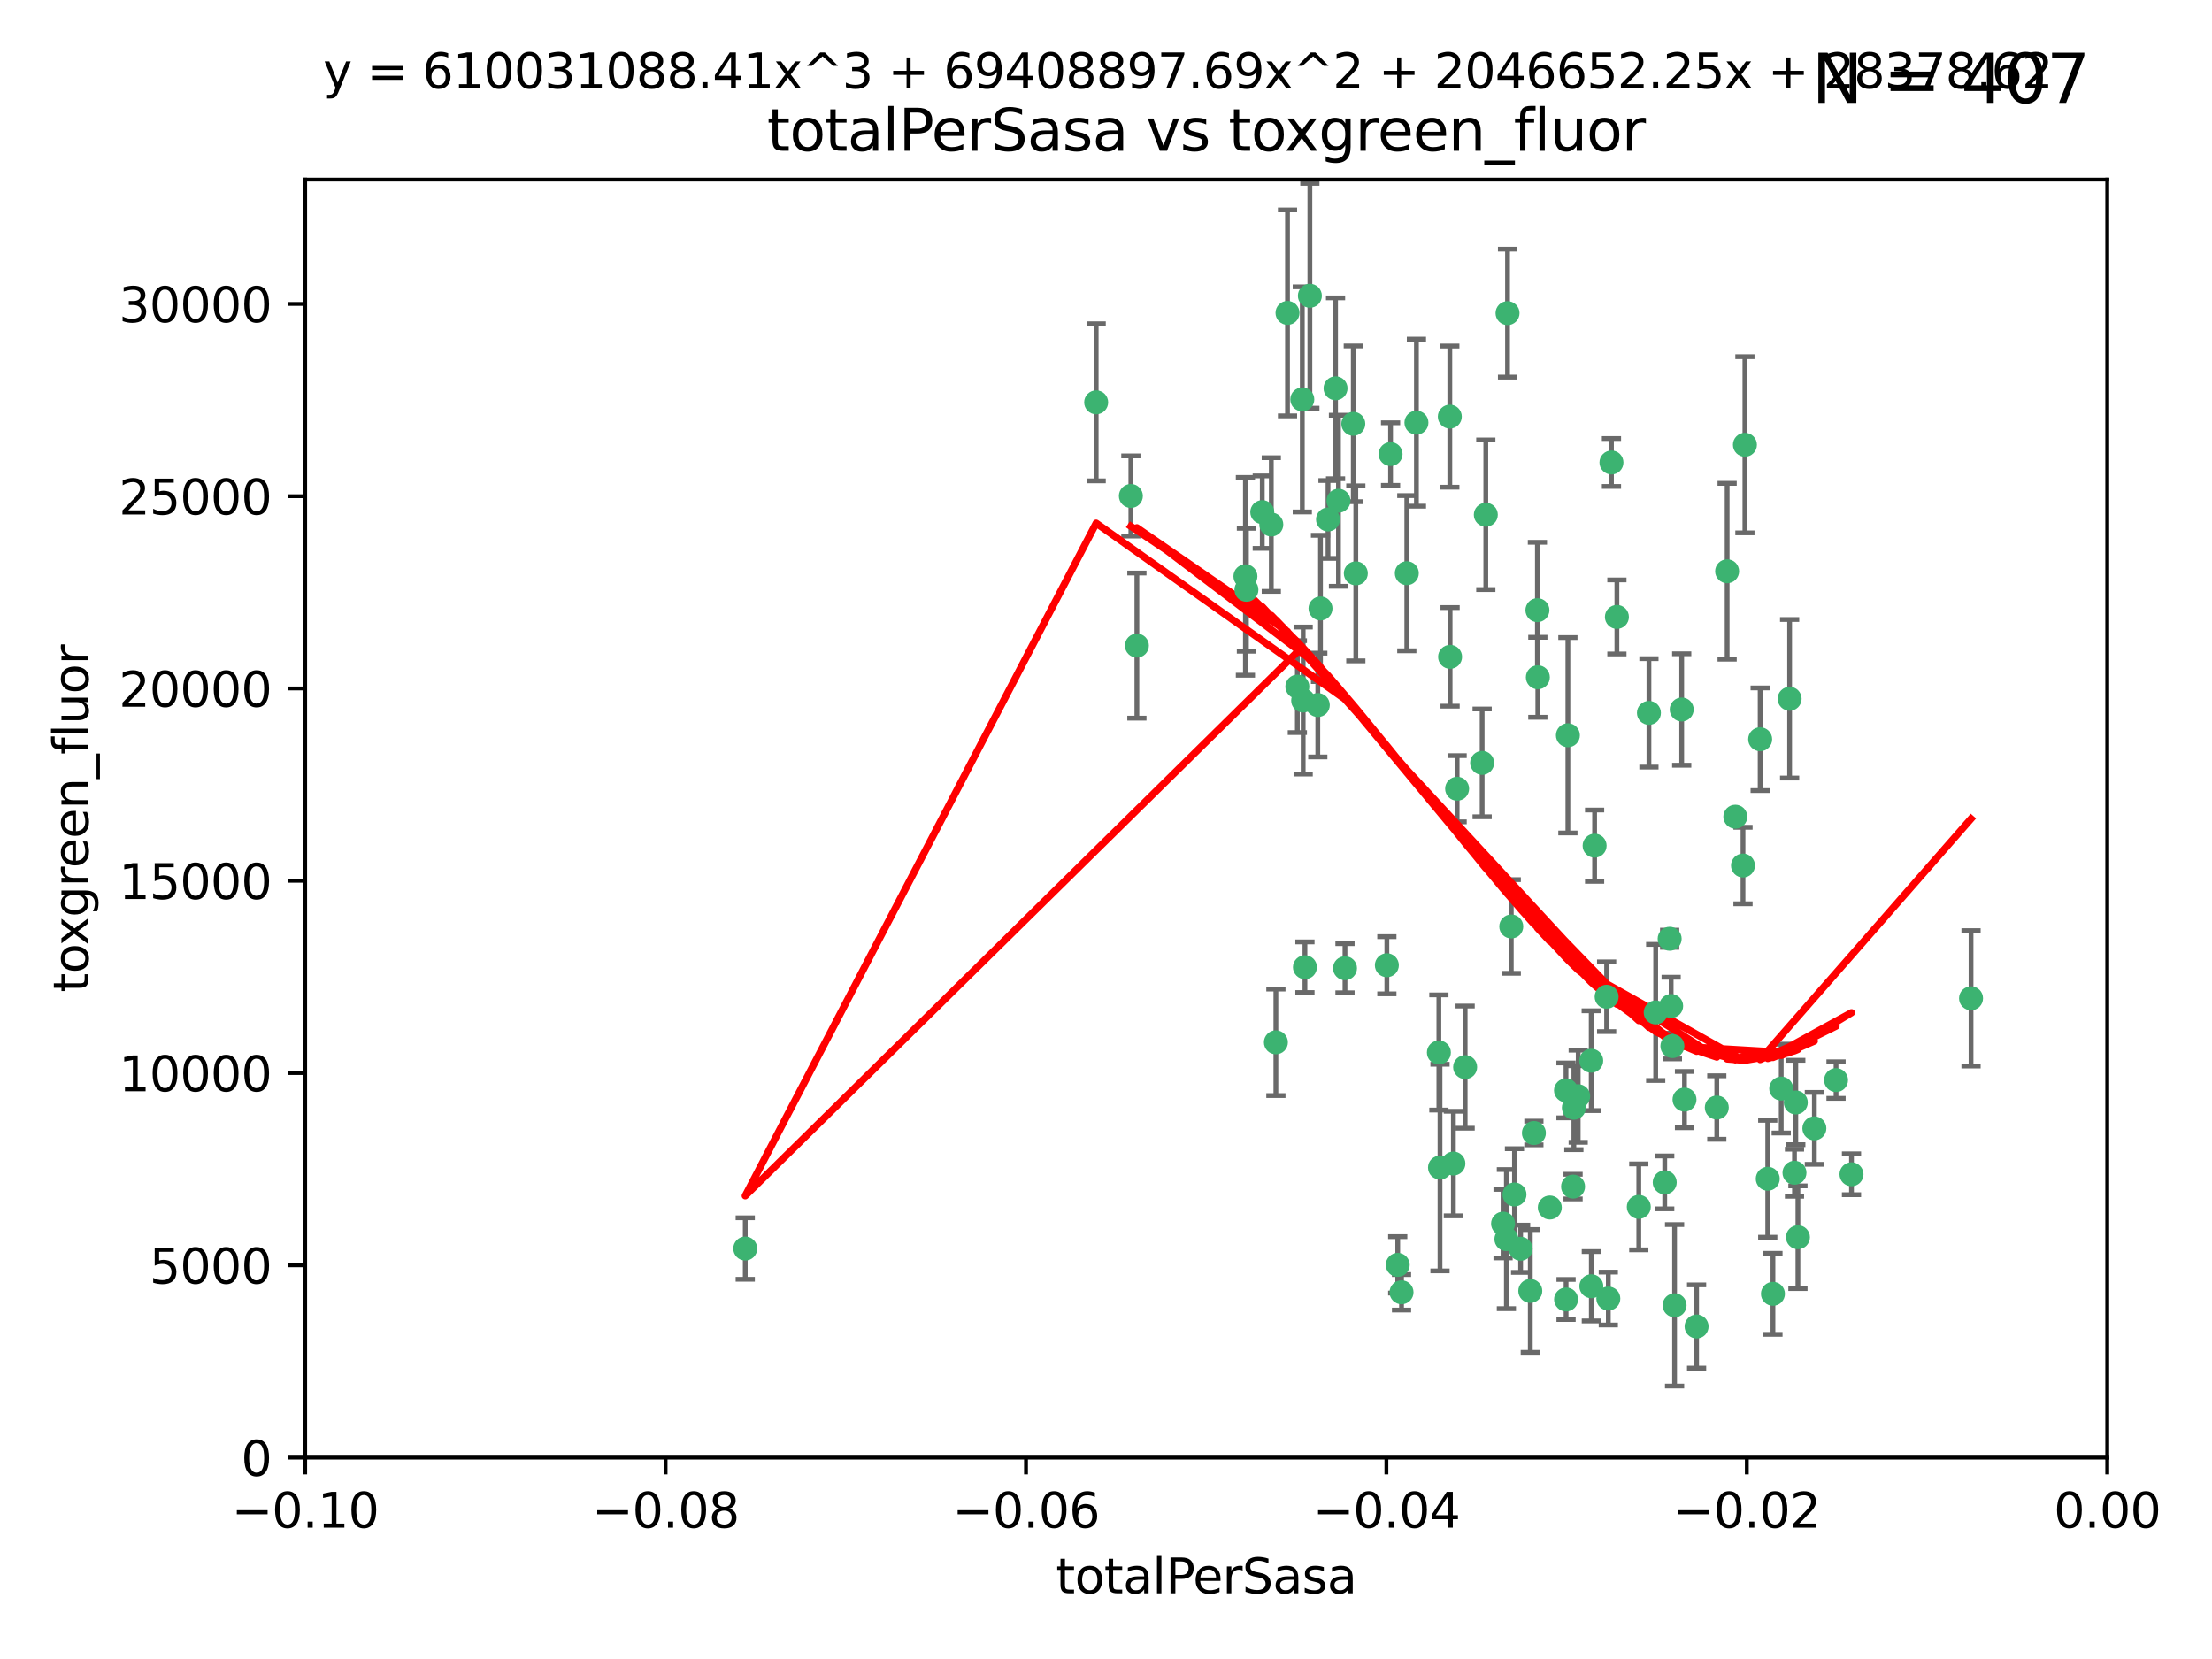 <?xml version="1.0" encoding="utf-8" standalone="no"?>
<!DOCTYPE svg PUBLIC "-//W3C//DTD SVG 1.1//EN"
  "http://www.w3.org/Graphics/SVG/1.1/DTD/svg11.dtd">
<svg xmlns:xlink="http://www.w3.org/1999/xlink" width="460.8pt" height="345.6pt" viewBox="0 0 460.8 345.6" xmlns="http://www.w3.org/2000/svg" version="1.1">
 <defs>
  <style type="text/css">*{stroke-linejoin: round; stroke-linecap: butt}</style>
 </defs>
 <g id="figure_1">
  <g id="patch_1">
   <path d="M 0 345.6 
L 460.8 345.6 
L 460.8 0 
L 0 0 
z
" style="fill: #ffffff"/>
  </g>
  <g id="axes_1">
   <g id="patch_2">
    <path d="M 63.571 303.64 
L 438.975 303.64 
L 438.975 37.411 
L 63.571 37.411 
z
" style="fill: #ffffff"/>
   </g>
   <g id="PathCollection_1">
    <defs>
     <path id="m5b01edae82" d="M 0 1.118 
C 0.297 1.118 0.581 1 0.791 0.791 
C 1 0.581 1.118 0.297 1.118 0 
C 1.118 -0.297 1 -0.581 0.791 -0.791 
C 0.581 -1 0.297 -1.118 0 -1.118 
C -0.297 -1.118 -0.581 -1 -0.791 -0.791 
C -1 -0.581 -1.118 -0.297 -1.118 0 
C -1.118 0.297 -1 0.581 -0.791 0.791 
C -0.581 1 -0.297 1.118 0 1.118 
z
" style="stroke: #3cb371"/>
    </defs>
    <g clip-path="url(#pd76907453a)">
     <use xlink:href="#m5b01edae82" x="235.58" y="103.319" style="fill: #3cb371; stroke: #3cb371"/>
     <use xlink:href="#m5b01edae82" x="268.211" y="65.184" style="fill: #3cb371; stroke: #3cb371"/>
     <use xlink:href="#m5b01edae82" x="236.834" y="134.491" style="fill: #3cb371; stroke: #3cb371"/>
     <use xlink:href="#m5b01edae82" x="275.085" y="126.749" style="fill: #3cb371; stroke: #3cb371"/>
     <use xlink:href="#m5b01edae82" x="264.836" y="109.268" style="fill: #3cb371; stroke: #3cb371"/>
     <use xlink:href="#m5b01edae82" x="271.293" y="83.201" style="fill: #3cb371; stroke: #3cb371"/>
     <use xlink:href="#m5b01edae82" x="155.248" y="260.094" style="fill: #3cb371; stroke: #3cb371"/>
     <use xlink:href="#m5b01edae82" x="228.352" y="83.811" style="fill: #3cb371; stroke: #3cb371"/>
     <use xlink:href="#m5b01edae82" x="281.916" y="88.286" style="fill: #3cb371; stroke: #3cb371"/>
     <use xlink:href="#m5b01edae82" x="270.262" y="143.039" style="fill: #3cb371; stroke: #3cb371"/>
     <use xlink:href="#m5b01edae82" x="259.652" y="122.859" style="fill: #3cb371; stroke: #3cb371"/>
     <use xlink:href="#m5b01edae82" x="259.444" y="120.054" style="fill: #3cb371; stroke: #3cb371"/>
     <use xlink:href="#m5b01edae82" x="276.649" y="108.214" style="fill: #3cb371; stroke: #3cb371"/>
     <use xlink:href="#m5b01edae82" x="278.828" y="104.315" style="fill: #3cb371; stroke: #3cb371"/>
     <use xlink:href="#m5b01edae82" x="265.793" y="217.134" style="fill: #3cb371; stroke: #3cb371"/>
     <use xlink:href="#m5b01edae82" x="272.871" y="61.614" style="fill: #3cb371; stroke: #3cb371"/>
     <use xlink:href="#m5b01edae82" x="271.473" y="145.935" style="fill: #3cb371; stroke: #3cb371"/>
     <use xlink:href="#m5b01edae82" x="295.068" y="88.045" style="fill: #3cb371; stroke: #3cb371"/>
     <use xlink:href="#m5b01edae82" x="278.219" y="80.887" style="fill: #3cb371; stroke: #3cb371"/>
     <use xlink:href="#m5b01edae82" x="282.441" y="119.44" style="fill: #3cb371; stroke: #3cb371"/>
     <use xlink:href="#m5b01edae82" x="289.681" y="94.593" style="fill: #3cb371; stroke: #3cb371"/>
     <use xlink:href="#m5b01edae82" x="262.954" y="106.684" style="fill: #3cb371; stroke: #3cb371"/>
     <use xlink:href="#m5b01edae82" x="280.186" y="201.695" style="fill: #3cb371; stroke: #3cb371"/>
     <use xlink:href="#m5b01edae82" x="302.023" y="86.787" style="fill: #3cb371; stroke: #3cb371"/>
     <use xlink:href="#m5b01edae82" x="316.773" y="260.14" style="fill: #3cb371; stroke: #3cb371"/>
     <use xlink:href="#m5b01edae82" x="319.539" y="236.024" style="fill: #3cb371; stroke: #3cb371"/>
     <use xlink:href="#m5b01edae82" x="299.98" y="243.228" style="fill: #3cb371; stroke: #3cb371"/>
     <use xlink:href="#m5b01edae82" x="335.696" y="96.341" style="fill: #3cb371; stroke: #3cb371"/>
     <use xlink:href="#m5b01edae82" x="293.065" y="119.409" style="fill: #3cb371; stroke: #3cb371"/>
     <use xlink:href="#m5b01edae82" x="314.046" y="65.233" style="fill: #3cb371; stroke: #3cb371"/>
     <use xlink:href="#m5b01edae82" x="274.522" y="146.874" style="fill: #3cb371; stroke: #3cb371"/>
     <use xlink:href="#m5b01edae82" x="271.842" y="201.487" style="fill: #3cb371; stroke: #3cb371"/>
     <use xlink:href="#m5b01edae82" x="302.767" y="242.388" style="fill: #3cb371; stroke: #3cb371"/>
     <use xlink:href="#m5b01edae82" x="288.908" y="201.077" style="fill: #3cb371; stroke: #3cb371"/>
     <use xlink:href="#m5b01edae82" x="305.215" y="222.299" style="fill: #3cb371; stroke: #3cb371"/>
     <use xlink:href="#m5b01edae82" x="313.116" y="254.906" style="fill: #3cb371; stroke: #3cb371"/>
     <use xlink:href="#m5b01edae82" x="302.081" y="136.835" style="fill: #3cb371; stroke: #3cb371"/>
     <use xlink:href="#m5b01edae82" x="309.521" y="107.234" style="fill: #3cb371; stroke: #3cb371"/>
     <use xlink:href="#m5b01edae82" x="308.755" y="158.921" style="fill: #3cb371; stroke: #3cb371"/>
     <use xlink:href="#m5b01edae82" x="291.964" y="269.209" style="fill: #3cb371; stroke: #3cb371"/>
     <use xlink:href="#m5b01edae82" x="341.39" y="251.417" style="fill: #3cb371; stroke: #3cb371"/>
     <use xlink:href="#m5b01edae82" x="320.359" y="141.091" style="fill: #3cb371; stroke: #3cb371"/>
     <use xlink:href="#m5b01edae82" x="320.27" y="127.107" style="fill: #3cb371; stroke: #3cb371"/>
     <use xlink:href="#m5b01edae82" x="322.853" y="251.547" style="fill: #3cb371; stroke: #3cb371"/>
     <use xlink:href="#m5b01edae82" x="313.808" y="258.133" style="fill: #3cb371; stroke: #3cb371"/>
     <use xlink:href="#m5b01edae82" x="291.173" y="263.497" style="fill: #3cb371; stroke: #3cb371"/>
     <use xlink:href="#m5b01edae82" x="332.186" y="176.169" style="fill: #3cb371; stroke: #3cb371"/>
     <use xlink:href="#m5b01edae82" x="303.545" y="164.309" style="fill: #3cb371; stroke: #3cb371"/>
     <use xlink:href="#m5b01edae82" x="326.223" y="227.152" style="fill: #3cb371; stroke: #3cb371"/>
     <use xlink:href="#m5b01edae82" x="314.824" y="193.002" style="fill: #3cb371; stroke: #3cb371"/>
     <use xlink:href="#m5b01edae82" x="335.041" y="270.514" style="fill: #3cb371; stroke: #3cb371"/>
     <use xlink:href="#m5b01edae82" x="331.504" y="267.951" style="fill: #3cb371; stroke: #3cb371"/>
     <use xlink:href="#m5b01edae82" x="336.829" y="128.518" style="fill: #3cb371; stroke: #3cb371"/>
     <use xlink:href="#m5b01edae82" x="326.24" y="270.703" style="fill: #3cb371; stroke: #3cb371"/>
     <use xlink:href="#m5b01edae82" x="299.745" y="219.251" style="fill: #3cb371; stroke: #3cb371"/>
     <use xlink:href="#m5b01edae82" x="343.502" y="148.507" style="fill: #3cb371; stroke: #3cb371"/>
     <use xlink:href="#m5b01edae82" x="315.493" y="248.836" style="fill: #3cb371; stroke: #3cb371"/>
     <use xlink:href="#m5b01edae82" x="326.622" y="153.171" style="fill: #3cb371; stroke: #3cb371"/>
     <use xlink:href="#m5b01edae82" x="328.767" y="228.365" style="fill: #3cb371; stroke: #3cb371"/>
     <use xlink:href="#m5b01edae82" x="347.819" y="195.558" style="fill: #3cb371; stroke: #3cb371"/>
     <use xlink:href="#m5b01edae82" x="348.393" y="217.914" style="fill: #3cb371; stroke: #3cb371"/>
     <use xlink:href="#m5b01edae82" x="353.429" y="276.333" style="fill: #3cb371; stroke: #3cb371"/>
     <use xlink:href="#m5b01edae82" x="344.91" y="210.91" style="fill: #3cb371; stroke: #3cb371"/>
     <use xlink:href="#m5b01edae82" x="334.691" y="207.64" style="fill: #3cb371; stroke: #3cb371"/>
     <use xlink:href="#m5b01edae82" x="350.329" y="147.801" style="fill: #3cb371; stroke: #3cb371"/>
     <use xlink:href="#m5b01edae82" x="357.638" y="230.72" style="fill: #3cb371; stroke: #3cb371"/>
     <use xlink:href="#m5b01edae82" x="327.699" y="247.192" style="fill: #3cb371; stroke: #3cb371"/>
     <use xlink:href="#m5b01edae82" x="363.098" y="180.307" style="fill: #3cb371; stroke: #3cb371"/>
     <use xlink:href="#m5b01edae82" x="327.865" y="230.755" style="fill: #3cb371; stroke: #3cb371"/>
     <use xlink:href="#m5b01edae82" x="346.792" y="246.317" style="fill: #3cb371; stroke: #3cb371"/>
     <use xlink:href="#m5b01edae82" x="361.5" y="170.133" style="fill: #3cb371; stroke: #3cb371"/>
     <use xlink:href="#m5b01edae82" x="348.844" y="271.92" style="fill: #3cb371; stroke: #3cb371"/>
     <use xlink:href="#m5b01edae82" x="331.48" y="220.964" style="fill: #3cb371; stroke: #3cb371"/>
     <use xlink:href="#m5b01edae82" x="318.787" y="268.93" style="fill: #3cb371; stroke: #3cb371"/>
     <use xlink:href="#m5b01edae82" x="348.129" y="209.566" style="fill: #3cb371; stroke: #3cb371"/>
     <use xlink:href="#m5b01edae82" x="350.909" y="229.064" style="fill: #3cb371; stroke: #3cb371"/>
     <use xlink:href="#m5b01edae82" x="372.811" y="145.567" style="fill: #3cb371; stroke: #3cb371"/>
     <use xlink:href="#m5b01edae82" x="363.497" y="92.655" style="fill: #3cb371; stroke: #3cb371"/>
     <use xlink:href="#m5b01edae82" x="359.792" y="119.004" style="fill: #3cb371; stroke: #3cb371"/>
     <use xlink:href="#m5b01edae82" x="374.096" y="229.667" style="fill: #3cb371; stroke: #3cb371"/>
     <use xlink:href="#m5b01edae82" x="374.542" y="257.738" style="fill: #3cb371; stroke: #3cb371"/>
     <use xlink:href="#m5b01edae82" x="373.823" y="244.305" style="fill: #3cb371; stroke: #3cb371"/>
     <use xlink:href="#m5b01edae82" x="368.254" y="245.561" style="fill: #3cb371; stroke: #3cb371"/>
     <use xlink:href="#m5b01edae82" x="385.701" y="244.625" style="fill: #3cb371; stroke: #3cb371"/>
     <use xlink:href="#m5b01edae82" x="371.061" y="226.772" style="fill: #3cb371; stroke: #3cb371"/>
     <use xlink:href="#m5b01edae82" x="377.965" y="235.058" style="fill: #3cb371; stroke: #3cb371"/>
     <use xlink:href="#m5b01edae82" x="369.335" y="269.529" style="fill: #3cb371; stroke: #3cb371"/>
     <use xlink:href="#m5b01edae82" x="382.481" y="225.004" style="fill: #3cb371; stroke: #3cb371"/>
     <use xlink:href="#m5b01edae82" x="366.674" y="153.996" style="fill: #3cb371; stroke: #3cb371"/>
     <use xlink:href="#m5b01edae82" x="410.604" y="207.963" style="fill: #3cb371; stroke: #3cb371"/>
    </g>
   </g>
   <g id="matplotlib.axis_1">
    <g id="xtick_1">
     <g id="line2d_1">
      <defs>
       <path id="m0c8edca4fd" d="M 0 0 
L 0 3.5 
" style="stroke: #000000; stroke-width: 0.8"/>
      </defs>
      <g>
       <use xlink:href="#m0c8edca4fd" x="63.571" y="303.64" style="stroke: #000000; stroke-width: 0.8"/>
      </g>
     </g>
     <g id="text_1">
      <!-- −0.10 -->
      <g transform="translate(48.249 318.238)scale(0.1 -0.1)">
       <defs>
        <path id="DejaVuSans-2212" d="M 678 2272 
L 4684 2272 
L 4684 1741 
L 678 1741 
L 678 2272 
z
" transform="scale(0.016)"/>
        <path id="DejaVuSans-30" d="M 2034 4250 
Q 1547 4250 1301 3770 
Q 1056 3291 1056 2328 
Q 1056 1369 1301 889 
Q 1547 409 2034 409 
Q 2525 409 2770 889 
Q 3016 1369 3016 2328 
Q 3016 3291 2770 3770 
Q 2525 4250 2034 4250 
z
M 2034 4750 
Q 2819 4750 3233 4129 
Q 3647 3509 3647 2328 
Q 3647 1150 3233 529 
Q 2819 -91 2034 -91 
Q 1250 -91 836 529 
Q 422 1150 422 2328 
Q 422 3509 836 4129 
Q 1250 4750 2034 4750 
z
" transform="scale(0.016)"/>
        <path id="DejaVuSans-2e" d="M 684 794 
L 1344 794 
L 1344 0 
L 684 0 
L 684 794 
z
" transform="scale(0.016)"/>
        <path id="DejaVuSans-31" d="M 794 531 
L 1825 531 
L 1825 4091 
L 703 3866 
L 703 4441 
L 1819 4666 
L 2450 4666 
L 2450 531 
L 3481 531 
L 3481 0 
L 794 0 
L 794 531 
z
" transform="scale(0.016)"/>
       </defs>
       <use xlink:href="#DejaVuSans-2212"/>
       <use xlink:href="#DejaVuSans-30" x="83.789"/>
       <use xlink:href="#DejaVuSans-2e" x="147.412"/>
       <use xlink:href="#DejaVuSans-31" x="179.199"/>
       <use xlink:href="#DejaVuSans-30" x="242.822"/>
      </g>
     </g>
    </g>
    <g id="xtick_2">
     <g id="line2d_2">
      <g>
       <use xlink:href="#m0c8edca4fd" x="138.652" y="303.64" style="stroke: #000000; stroke-width: 0.8"/>
      </g>
     </g>
     <g id="text_2">
      <!-- −0.08 -->
      <g transform="translate(123.329 318.238)scale(0.1 -0.1)">
       <defs>
        <path id="DejaVuSans-38" d="M 2034 2216 
Q 1584 2216 1326 1975 
Q 1069 1734 1069 1313 
Q 1069 891 1326 650 
Q 1584 409 2034 409 
Q 2484 409 2743 651 
Q 3003 894 3003 1313 
Q 3003 1734 2745 1975 
Q 2488 2216 2034 2216 
z
M 1403 2484 
Q 997 2584 770 2862 
Q 544 3141 544 3541 
Q 544 4100 942 4425 
Q 1341 4750 2034 4750 
Q 2731 4750 3128 4425 
Q 3525 4100 3525 3541 
Q 3525 3141 3298 2862 
Q 3072 2584 2669 2484 
Q 3125 2378 3379 2068 
Q 3634 1759 3634 1313 
Q 3634 634 3220 271 
Q 2806 -91 2034 -91 
Q 1263 -91 848 271 
Q 434 634 434 1313 
Q 434 1759 690 2068 
Q 947 2378 1403 2484 
z
M 1172 3481 
Q 1172 3119 1398 2916 
Q 1625 2713 2034 2713 
Q 2441 2713 2670 2916 
Q 2900 3119 2900 3481 
Q 2900 3844 2670 4047 
Q 2441 4250 2034 4250 
Q 1625 4250 1398 4047 
Q 1172 3844 1172 3481 
z
" transform="scale(0.016)"/>
       </defs>
       <use xlink:href="#DejaVuSans-2212"/>
       <use xlink:href="#DejaVuSans-30" x="83.789"/>
       <use xlink:href="#DejaVuSans-2e" x="147.412"/>
       <use xlink:href="#DejaVuSans-30" x="179.199"/>
       <use xlink:href="#DejaVuSans-38" x="242.822"/>
      </g>
     </g>
    </g>
    <g id="xtick_3">
     <g id="line2d_3">
      <g>
       <use xlink:href="#m0c8edca4fd" x="213.733" y="303.64" style="stroke: #000000; stroke-width: 0.8"/>
      </g>
     </g>
     <g id="text_3">
      <!-- −0.06 -->
      <g transform="translate(198.41 318.238)scale(0.1 -0.1)">
       <defs>
        <path id="DejaVuSans-36" d="M 2113 2584 
Q 1688 2584 1439 2293 
Q 1191 2003 1191 1497 
Q 1191 994 1439 701 
Q 1688 409 2113 409 
Q 2538 409 2786 701 
Q 3034 994 3034 1497 
Q 3034 2003 2786 2293 
Q 2538 2584 2113 2584 
z
M 3366 4563 
L 3366 3988 
Q 3128 4100 2886 4159 
Q 2644 4219 2406 4219 
Q 1781 4219 1451 3797 
Q 1122 3375 1075 2522 
Q 1259 2794 1537 2939 
Q 1816 3084 2150 3084 
Q 2853 3084 3261 2657 
Q 3669 2231 3669 1497 
Q 3669 778 3244 343 
Q 2819 -91 2113 -91 
Q 1303 -91 875 529 
Q 447 1150 447 2328 
Q 447 3434 972 4092 
Q 1497 4750 2381 4750 
Q 2619 4750 2861 4703 
Q 3103 4656 3366 4563 
z
" transform="scale(0.016)"/>
       </defs>
       <use xlink:href="#DejaVuSans-2212"/>
       <use xlink:href="#DejaVuSans-30" x="83.789"/>
       <use xlink:href="#DejaVuSans-2e" x="147.412"/>
       <use xlink:href="#DejaVuSans-30" x="179.199"/>
       <use xlink:href="#DejaVuSans-36" x="242.822"/>
      </g>
     </g>
    </g>
    <g id="xtick_4">
     <g id="line2d_4">
      <g>
       <use xlink:href="#m0c8edca4fd" x="288.813" y="303.64" style="stroke: #000000; stroke-width: 0.8"/>
      </g>
     </g>
     <g id="text_4">
      <!-- −0.04 -->
      <g transform="translate(273.491 318.238)scale(0.1 -0.1)">
       <defs>
        <path id="DejaVuSans-34" d="M 2419 4116 
L 825 1625 
L 2419 1625 
L 2419 4116 
z
M 2253 4666 
L 3047 4666 
L 3047 1625 
L 3713 1625 
L 3713 1100 
L 3047 1100 
L 3047 0 
L 2419 0 
L 2419 1100 
L 313 1100 
L 313 1709 
L 2253 4666 
z
" transform="scale(0.016)"/>
       </defs>
       <use xlink:href="#DejaVuSans-2212"/>
       <use xlink:href="#DejaVuSans-30" x="83.789"/>
       <use xlink:href="#DejaVuSans-2e" x="147.412"/>
       <use xlink:href="#DejaVuSans-30" x="179.199"/>
       <use xlink:href="#DejaVuSans-34" x="242.822"/>
      </g>
     </g>
    </g>
    <g id="xtick_5">
     <g id="line2d_5">
      <g>
       <use xlink:href="#m0c8edca4fd" x="363.894" y="303.64" style="stroke: #000000; stroke-width: 0.8"/>
      </g>
     </g>
     <g id="text_5">
      <!-- −0.02 -->
      <g transform="translate(348.572 318.238)scale(0.1 -0.1)">
       <defs>
        <path id="DejaVuSans-32" d="M 1228 531 
L 3431 531 
L 3431 0 
L 469 0 
L 469 531 
Q 828 903 1448 1529 
Q 2069 2156 2228 2338 
Q 2531 2678 2651 2914 
Q 2772 3150 2772 3378 
Q 2772 3750 2511 3984 
Q 2250 4219 1831 4219 
Q 1534 4219 1204 4116 
Q 875 4013 500 3803 
L 500 4441 
Q 881 4594 1212 4672 
Q 1544 4750 1819 4750 
Q 2544 4750 2975 4387 
Q 3406 4025 3406 3419 
Q 3406 3131 3298 2873 
Q 3191 2616 2906 2266 
Q 2828 2175 2409 1742 
Q 1991 1309 1228 531 
z
" transform="scale(0.016)"/>
       </defs>
       <use xlink:href="#DejaVuSans-2212"/>
       <use xlink:href="#DejaVuSans-30" x="83.789"/>
       <use xlink:href="#DejaVuSans-2e" x="147.412"/>
       <use xlink:href="#DejaVuSans-30" x="179.199"/>
       <use xlink:href="#DejaVuSans-32" x="242.822"/>
      </g>
     </g>
    </g>
    <g id="xtick_6">
     <g id="line2d_6">
      <g>
       <use xlink:href="#m0c8edca4fd" x="438.975" y="303.64" style="stroke: #000000; stroke-width: 0.8"/>
      </g>
     </g>
     <g id="text_6">
      <!-- 0.00 -->
      <g transform="translate(427.842 318.238)scale(0.1 -0.1)">
       <use xlink:href="#DejaVuSans-30"/>
       <use xlink:href="#DejaVuSans-2e" x="63.623"/>
       <use xlink:href="#DejaVuSans-30" x="95.41"/>
       <use xlink:href="#DejaVuSans-30" x="159.033"/>
      </g>
     </g>
    </g>
    <g id="text_7">
     <!-- totalPerSasa -->
     <g transform="translate(219.968 331.917)scale(0.1 -0.1)">
      <defs>
       <path id="DejaVuSans-74" d="M 1172 4494 
L 1172 3500 
L 2356 3500 
L 2356 3053 
L 1172 3053 
L 1172 1153 
Q 1172 725 1289 603 
Q 1406 481 1766 481 
L 2356 481 
L 2356 0 
L 1766 0 
Q 1100 0 847 248 
Q 594 497 594 1153 
L 594 3053 
L 172 3053 
L 172 3500 
L 594 3500 
L 594 4494 
L 1172 4494 
z
" transform="scale(0.016)"/>
       <path id="DejaVuSans-6f" d="M 1959 3097 
Q 1497 3097 1228 2736 
Q 959 2375 959 1747 
Q 959 1119 1226 758 
Q 1494 397 1959 397 
Q 2419 397 2687 759 
Q 2956 1122 2956 1747 
Q 2956 2369 2687 2733 
Q 2419 3097 1959 3097 
z
M 1959 3584 
Q 2709 3584 3137 3096 
Q 3566 2609 3566 1747 
Q 3566 888 3137 398 
Q 2709 -91 1959 -91 
Q 1206 -91 779 398 
Q 353 888 353 1747 
Q 353 2609 779 3096 
Q 1206 3584 1959 3584 
z
" transform="scale(0.016)"/>
       <path id="DejaVuSans-61" d="M 2194 1759 
Q 1497 1759 1228 1600 
Q 959 1441 959 1056 
Q 959 750 1161 570 
Q 1363 391 1709 391 
Q 2188 391 2477 730 
Q 2766 1069 2766 1631 
L 2766 1759 
L 2194 1759 
z
M 3341 1997 
L 3341 0 
L 2766 0 
L 2766 531 
Q 2569 213 2275 61 
Q 1981 -91 1556 -91 
Q 1019 -91 701 211 
Q 384 513 384 1019 
Q 384 1609 779 1909 
Q 1175 2209 1959 2209 
L 2766 2209 
L 2766 2266 
Q 2766 2663 2505 2880 
Q 2244 3097 1772 3097 
Q 1472 3097 1187 3025 
Q 903 2953 641 2809 
L 641 3341 
Q 956 3463 1253 3523 
Q 1550 3584 1831 3584 
Q 2591 3584 2966 3190 
Q 3341 2797 3341 1997 
z
" transform="scale(0.016)"/>
       <path id="DejaVuSans-6c" d="M 603 4863 
L 1178 4863 
L 1178 0 
L 603 0 
L 603 4863 
z
" transform="scale(0.016)"/>
       <path id="DejaVuSans-50" d="M 1259 4147 
L 1259 2394 
L 2053 2394 
Q 2494 2394 2734 2622 
Q 2975 2850 2975 3272 
Q 2975 3691 2734 3919 
Q 2494 4147 2053 4147 
L 1259 4147 
z
M 628 4666 
L 2053 4666 
Q 2838 4666 3239 4311 
Q 3641 3956 3641 3272 
Q 3641 2581 3239 2228 
Q 2838 1875 2053 1875 
L 1259 1875 
L 1259 0 
L 628 0 
L 628 4666 
z
" transform="scale(0.016)"/>
       <path id="DejaVuSans-65" d="M 3597 1894 
L 3597 1613 
L 953 1613 
Q 991 1019 1311 708 
Q 1631 397 2203 397 
Q 2534 397 2845 478 
Q 3156 559 3463 722 
L 3463 178 
Q 3153 47 2828 -22 
Q 2503 -91 2169 -91 
Q 1331 -91 842 396 
Q 353 884 353 1716 
Q 353 2575 817 3079 
Q 1281 3584 2069 3584 
Q 2775 3584 3186 3129 
Q 3597 2675 3597 1894 
z
M 3022 2063 
Q 3016 2534 2758 2815 
Q 2500 3097 2075 3097 
Q 1594 3097 1305 2825 
Q 1016 2553 972 2059 
L 3022 2063 
z
" transform="scale(0.016)"/>
       <path id="DejaVuSans-72" d="M 2631 2963 
Q 2534 3019 2420 3045 
Q 2306 3072 2169 3072 
Q 1681 3072 1420 2755 
Q 1159 2438 1159 1844 
L 1159 0 
L 581 0 
L 581 3500 
L 1159 3500 
L 1159 2956 
Q 1341 3275 1631 3429 
Q 1922 3584 2338 3584 
Q 2397 3584 2469 3576 
Q 2541 3569 2628 3553 
L 2631 2963 
z
" transform="scale(0.016)"/>
       <path id="DejaVuSans-53" d="M 3425 4513 
L 3425 3897 
Q 3066 4069 2747 4153 
Q 2428 4238 2131 4238 
Q 1616 4238 1336 4038 
Q 1056 3838 1056 3469 
Q 1056 3159 1242 3001 
Q 1428 2844 1947 2747 
L 2328 2669 
Q 3034 2534 3370 2195 
Q 3706 1856 3706 1288 
Q 3706 609 3251 259 
Q 2797 -91 1919 -91 
Q 1588 -91 1214 -16 
Q 841 59 441 206 
L 441 856 
Q 825 641 1194 531 
Q 1563 422 1919 422 
Q 2459 422 2753 634 
Q 3047 847 3047 1241 
Q 3047 1584 2836 1778 
Q 2625 1972 2144 2069 
L 1759 2144 
Q 1053 2284 737 2584 
Q 422 2884 422 3419 
Q 422 4038 858 4394 
Q 1294 4750 2059 4750 
Q 2388 4750 2728 4690 
Q 3069 4631 3425 4513 
z
" transform="scale(0.016)"/>
       <path id="DejaVuSans-73" d="M 2834 3397 
L 2834 2853 
Q 2591 2978 2328 3040 
Q 2066 3103 1784 3103 
Q 1356 3103 1142 2972 
Q 928 2841 928 2578 
Q 928 2378 1081 2264 
Q 1234 2150 1697 2047 
L 1894 2003 
Q 2506 1872 2764 1633 
Q 3022 1394 3022 966 
Q 3022 478 2636 193 
Q 2250 -91 1575 -91 
Q 1294 -91 989 -36 
Q 684 19 347 128 
L 347 722 
Q 666 556 975 473 
Q 1284 391 1588 391 
Q 1994 391 2212 530 
Q 2431 669 2431 922 
Q 2431 1156 2273 1281 
Q 2116 1406 1581 1522 
L 1381 1569 
Q 847 1681 609 1914 
Q 372 2147 372 2553 
Q 372 3047 722 3315 
Q 1072 3584 1716 3584 
Q 2034 3584 2315 3537 
Q 2597 3491 2834 3397 
z
" transform="scale(0.016)"/>
      </defs>
      <use xlink:href="#DejaVuSans-74"/>
      <use xlink:href="#DejaVuSans-6f" x="39.209"/>
      <use xlink:href="#DejaVuSans-74" x="100.391"/>
      <use xlink:href="#DejaVuSans-61" x="139.6"/>
      <use xlink:href="#DejaVuSans-6c" x="200.879"/>
      <use xlink:href="#DejaVuSans-50" x="228.662"/>
      <use xlink:href="#DejaVuSans-65" x="285.34"/>
      <use xlink:href="#DejaVuSans-72" x="346.863"/>
      <use xlink:href="#DejaVuSans-53" x="387.977"/>
      <use xlink:href="#DejaVuSans-61" x="451.453"/>
      <use xlink:href="#DejaVuSans-73" x="512.732"/>
      <use xlink:href="#DejaVuSans-61" x="564.832"/>
     </g>
    </g>
   </g>
   <g id="matplotlib.axis_2">
    <g id="ytick_1">
     <g id="line2d_7">
      <defs>
       <path id="m4df20ca046" d="M 0 0 
L -3.5 0 
" style="stroke: #000000; stroke-width: 0.8"/>
      </defs>
      <g>
       <use xlink:href="#m4df20ca046" x="63.571" y="303.64" style="stroke: #000000; stroke-width: 0.8"/>
      </g>
     </g>
     <g id="text_8">
      <!-- 0 -->
      <g transform="translate(50.209 307.439)scale(0.1 -0.1)">
       <use xlink:href="#DejaVuSans-30"/>
      </g>
     </g>
    </g>
    <g id="ytick_2">
     <g id="line2d_8">
      <g>
       <use xlink:href="#m4df20ca046" x="63.571" y="263.586" style="stroke: #000000; stroke-width: 0.8"/>
      </g>
     </g>
     <g id="text_9">
      <!-- 5000 -->
      <g transform="translate(31.121 267.385)scale(0.1 -0.1)">
       <defs>
        <path id="DejaVuSans-35" d="M 691 4666 
L 3169 4666 
L 3169 4134 
L 1269 4134 
L 1269 2991 
Q 1406 3038 1543 3061 
Q 1681 3084 1819 3084 
Q 2600 3084 3056 2656 
Q 3513 2228 3513 1497 
Q 3513 744 3044 326 
Q 2575 -91 1722 -91 
Q 1428 -91 1123 -41 
Q 819 9 494 109 
L 494 744 
Q 775 591 1075 516 
Q 1375 441 1709 441 
Q 2250 441 2565 725 
Q 2881 1009 2881 1497 
Q 2881 1984 2565 2268 
Q 2250 2553 1709 2553 
Q 1456 2553 1204 2497 
Q 953 2441 691 2322 
L 691 4666 
z
" transform="scale(0.016)"/>
       </defs>
       <use xlink:href="#DejaVuSans-35"/>
       <use xlink:href="#DejaVuSans-30" x="63.623"/>
       <use xlink:href="#DejaVuSans-30" x="127.246"/>
       <use xlink:href="#DejaVuSans-30" x="190.869"/>
      </g>
     </g>
    </g>
    <g id="ytick_3">
     <g id="line2d_9">
      <g>
       <use xlink:href="#m4df20ca046" x="63.571" y="223.532" style="stroke: #000000; stroke-width: 0.8"/>
      </g>
     </g>
     <g id="text_10">
      <!-- 10000 -->
      <g transform="translate(24.759 227.331)scale(0.1 -0.1)">
       <use xlink:href="#DejaVuSans-31"/>
       <use xlink:href="#DejaVuSans-30" x="63.623"/>
       <use xlink:href="#DejaVuSans-30" x="127.246"/>
       <use xlink:href="#DejaVuSans-30" x="190.869"/>
       <use xlink:href="#DejaVuSans-30" x="254.492"/>
      </g>
     </g>
    </g>
    <g id="ytick_4">
     <g id="line2d_10">
      <g>
       <use xlink:href="#m4df20ca046" x="63.571" y="183.478" style="stroke: #000000; stroke-width: 0.8"/>
      </g>
     </g>
     <g id="text_11">
      <!-- 15000 -->
      <g transform="translate(24.759 187.278)scale(0.1 -0.1)">
       <use xlink:href="#DejaVuSans-31"/>
       <use xlink:href="#DejaVuSans-35" x="63.623"/>
       <use xlink:href="#DejaVuSans-30" x="127.246"/>
       <use xlink:href="#DejaVuSans-30" x="190.869"/>
       <use xlink:href="#DejaVuSans-30" x="254.492"/>
      </g>
     </g>
    </g>
    <g id="ytick_5">
     <g id="line2d_11">
      <g>
       <use xlink:href="#m4df20ca046" x="63.571" y="143.424" style="stroke: #000000; stroke-width: 0.8"/>
      </g>
     </g>
     <g id="text_12">
      <!-- 20000 -->
      <g transform="translate(24.759 147.224)scale(0.1 -0.1)">
       <use xlink:href="#DejaVuSans-32"/>
       <use xlink:href="#DejaVuSans-30" x="63.623"/>
       <use xlink:href="#DejaVuSans-30" x="127.246"/>
       <use xlink:href="#DejaVuSans-30" x="190.869"/>
       <use xlink:href="#DejaVuSans-30" x="254.492"/>
      </g>
     </g>
    </g>
    <g id="ytick_6">
     <g id="line2d_12">
      <g>
       <use xlink:href="#m4df20ca046" x="63.571" y="103.371" style="stroke: #000000; stroke-width: 0.8"/>
      </g>
     </g>
     <g id="text_13">
      <!-- 25000 -->
      <g transform="translate(24.759 107.17)scale(0.1 -0.1)">
       <use xlink:href="#DejaVuSans-32"/>
       <use xlink:href="#DejaVuSans-35" x="63.623"/>
       <use xlink:href="#DejaVuSans-30" x="127.246"/>
       <use xlink:href="#DejaVuSans-30" x="190.869"/>
       <use xlink:href="#DejaVuSans-30" x="254.492"/>
      </g>
     </g>
    </g>
    <g id="ytick_7">
     <g id="line2d_13">
      <g>
       <use xlink:href="#m4df20ca046" x="63.571" y="63.317" style="stroke: #000000; stroke-width: 0.8"/>
      </g>
     </g>
     <g id="text_14">
      <!-- 30000 -->
      <g transform="translate(24.759 67.116)scale(0.1 -0.1)">
       <defs>
        <path id="DejaVuSans-33" d="M 2597 2516 
Q 3050 2419 3304 2112 
Q 3559 1806 3559 1356 
Q 3559 666 3084 287 
Q 2609 -91 1734 -91 
Q 1441 -91 1130 -33 
Q 819 25 488 141 
L 488 750 
Q 750 597 1062 519 
Q 1375 441 1716 441 
Q 2309 441 2620 675 
Q 2931 909 2931 1356 
Q 2931 1769 2642 2001 
Q 2353 2234 1838 2234 
L 1294 2234 
L 1294 2753 
L 1863 2753 
Q 2328 2753 2575 2939 
Q 2822 3125 2822 3475 
Q 2822 3834 2567 4026 
Q 2313 4219 1838 4219 
Q 1578 4219 1281 4162 
Q 984 4106 628 3988 
L 628 4550 
Q 988 4650 1302 4700 
Q 1616 4750 1894 4750 
Q 2613 4750 3031 4423 
Q 3450 4097 3450 3541 
Q 3450 3153 3228 2886 
Q 3006 2619 2597 2516 
z
" transform="scale(0.016)"/>
       </defs>
       <use xlink:href="#DejaVuSans-33"/>
       <use xlink:href="#DejaVuSans-30" x="63.623"/>
       <use xlink:href="#DejaVuSans-30" x="127.246"/>
       <use xlink:href="#DejaVuSans-30" x="190.869"/>
       <use xlink:href="#DejaVuSans-30" x="254.492"/>
      </g>
     </g>
    </g>
    <g id="text_15">
     <!-- toxgreen_fluor -->
     <g transform="translate(18.401 206.72)rotate(-90)scale(0.1 -0.1)">
      <defs>
       <path id="DejaVuSans-78" d="M 3513 3500 
L 2247 1797 
L 3578 0 
L 2900 0 
L 1881 1375 
L 863 0 
L 184 0 
L 1544 1831 
L 300 3500 
L 978 3500 
L 1906 2253 
L 2834 3500 
L 3513 3500 
z
" transform="scale(0.016)"/>
       <path id="DejaVuSans-67" d="M 2906 1791 
Q 2906 2416 2648 2759 
Q 2391 3103 1925 3103 
Q 1463 3103 1205 2759 
Q 947 2416 947 1791 
Q 947 1169 1205 825 
Q 1463 481 1925 481 
Q 2391 481 2648 825 
Q 2906 1169 2906 1791 
z
M 3481 434 
Q 3481 -459 3084 -895 
Q 2688 -1331 1869 -1331 
Q 1566 -1331 1297 -1286 
Q 1028 -1241 775 -1147 
L 775 -588 
Q 1028 -725 1275 -790 
Q 1522 -856 1778 -856 
Q 2344 -856 2625 -561 
Q 2906 -266 2906 331 
L 2906 616 
Q 2728 306 2450 153 
Q 2172 0 1784 0 
Q 1141 0 747 490 
Q 353 981 353 1791 
Q 353 2603 747 3093 
Q 1141 3584 1784 3584 
Q 2172 3584 2450 3431 
Q 2728 3278 2906 2969 
L 2906 3500 
L 3481 3500 
L 3481 434 
z
" transform="scale(0.016)"/>
       <path id="DejaVuSans-6e" d="M 3513 2113 
L 3513 0 
L 2938 0 
L 2938 2094 
Q 2938 2591 2744 2837 
Q 2550 3084 2163 3084 
Q 1697 3084 1428 2787 
Q 1159 2491 1159 1978 
L 1159 0 
L 581 0 
L 581 3500 
L 1159 3500 
L 1159 2956 
Q 1366 3272 1645 3428 
Q 1925 3584 2291 3584 
Q 2894 3584 3203 3211 
Q 3513 2838 3513 2113 
z
" transform="scale(0.016)"/>
       <path id="DejaVuSans-5f" d="M 3263 -1063 
L 3263 -1509 
L -63 -1509 
L -63 -1063 
L 3263 -1063 
z
" transform="scale(0.016)"/>
       <path id="DejaVuSans-66" d="M 2375 4863 
L 2375 4384 
L 1825 4384 
Q 1516 4384 1395 4259 
Q 1275 4134 1275 3809 
L 1275 3500 
L 2222 3500 
L 2222 3053 
L 1275 3053 
L 1275 0 
L 697 0 
L 697 3053 
L 147 3053 
L 147 3500 
L 697 3500 
L 697 3744 
Q 697 4328 969 4595 
Q 1241 4863 1831 4863 
L 2375 4863 
z
" transform="scale(0.016)"/>
       <path id="DejaVuSans-75" d="M 544 1381 
L 544 3500 
L 1119 3500 
L 1119 1403 
Q 1119 906 1312 657 
Q 1506 409 1894 409 
Q 2359 409 2629 706 
Q 2900 1003 2900 1516 
L 2900 3500 
L 3475 3500 
L 3475 0 
L 2900 0 
L 2900 538 
Q 2691 219 2414 64 
Q 2138 -91 1772 -91 
Q 1169 -91 856 284 
Q 544 659 544 1381 
z
M 1991 3584 
L 1991 3584 
z
" transform="scale(0.016)"/>
      </defs>
      <use xlink:href="#DejaVuSans-74"/>
      <use xlink:href="#DejaVuSans-6f" x="39.209"/>
      <use xlink:href="#DejaVuSans-78" x="97.266"/>
      <use xlink:href="#DejaVuSans-67" x="156.445"/>
      <use xlink:href="#DejaVuSans-72" x="219.922"/>
      <use xlink:href="#DejaVuSans-65" x="258.785"/>
      <use xlink:href="#DejaVuSans-65" x="320.309"/>
      <use xlink:href="#DejaVuSans-6e" x="381.832"/>
      <use xlink:href="#DejaVuSans-5f" x="445.211"/>
      <use xlink:href="#DejaVuSans-66" x="495.211"/>
      <use xlink:href="#DejaVuSans-6c" x="530.416"/>
      <use xlink:href="#DejaVuSans-75" x="558.199"/>
      <use xlink:href="#DejaVuSans-6f" x="621.578"/>
      <use xlink:href="#DejaVuSans-72" x="682.76"/>
     </g>
    </g>
   </g>
   <g id="LineCollection_1">
    <path d="M 235.58 111.662 
L 235.58 94.976 
" clip-path="url(#pd76907453a)" style="fill: none; stroke: #696969"/>
    <path d="M 268.211 86.629 
L 268.211 43.739 
" clip-path="url(#pd76907453a)" style="fill: none; stroke: #696969"/>
    <path d="M 236.834 149.606 
L 236.834 119.375 
" clip-path="url(#pd76907453a)" style="fill: none; stroke: #696969"/>
    <path d="M 275.085 141.983 
L 275.085 111.515 
" clip-path="url(#pd76907453a)" style="fill: none; stroke: #696969"/>
    <path d="M 264.836 123.191 
L 264.836 95.346 
" clip-path="url(#pd76907453a)" style="fill: none; stroke: #696969"/>
    <path d="M 271.293 106.648 
L 271.293 59.753 
" clip-path="url(#pd76907453a)" style="fill: none; stroke: #696969"/>
    <path d="M 155.248 266.497 
L 155.248 253.692 
" clip-path="url(#pd76907453a)" style="fill: none; stroke: #696969"/>
    <path d="M 228.352 100.173 
L 228.352 67.45 
" clip-path="url(#pd76907453a)" style="fill: none; stroke: #696969"/>
    <path d="M 281.916 104.51 
L 281.916 72.063 
" clip-path="url(#pd76907453a)" style="fill: none; stroke: #696969"/>
    <path d="M 270.262 152.61 
L 270.262 133.468 
" clip-path="url(#pd76907453a)" style="fill: none; stroke: #696969"/>
    <path d="M 259.652 135.667 
L 259.652 110.051 
" clip-path="url(#pd76907453a)" style="fill: none; stroke: #696969"/>
    <path d="M 259.444 140.659 
L 259.444 99.45 
" clip-path="url(#pd76907453a)" style="fill: none; stroke: #696969"/>
    <path d="M 276.649 116.326 
L 276.649 100.101 
" clip-path="url(#pd76907453a)" style="fill: none; stroke: #696969"/>
    <path d="M 278.828 122.133 
L 278.828 86.497 
" clip-path="url(#pd76907453a)" style="fill: none; stroke: #696969"/>
    <path d="M 265.793 228.233 
L 265.793 206.035 
" clip-path="url(#pd76907453a)" style="fill: none; stroke: #696969"/>
    <path d="M 272.871 85.029 
L 272.871 38.199 
" clip-path="url(#pd76907453a)" style="fill: none; stroke: #696969"/>
    <path d="M 271.473 161.248 
L 271.473 130.622 
" clip-path="url(#pd76907453a)" style="fill: none; stroke: #696969"/>
    <path d="M 295.068 105.444 
L 295.068 70.646 
" clip-path="url(#pd76907453a)" style="fill: none; stroke: #696969"/>
    <path d="M 278.219 99.727 
L 278.219 62.047 
" clip-path="url(#pd76907453a)" style="fill: none; stroke: #696969"/>
    <path d="M 282.441 137.675 
L 282.441 101.206 
" clip-path="url(#pd76907453a)" style="fill: none; stroke: #696969"/>
    <path d="M 289.681 101.108 
L 289.681 88.078 
" clip-path="url(#pd76907453a)" style="fill: none; stroke: #696969"/>
    <path d="M 262.954 114.235 
L 262.954 99.134 
" clip-path="url(#pd76907453a)" style="fill: none; stroke: #696969"/>
    <path d="M 280.186 206.809 
L 280.186 196.58 
" clip-path="url(#pd76907453a)" style="fill: none; stroke: #696969"/>
    <path d="M 302.023 101.495 
L 302.023 72.08 
" clip-path="url(#pd76907453a)" style="fill: none; stroke: #696969"/>
    <path d="M 316.773 265.065 
L 316.773 255.214 
" clip-path="url(#pd76907453a)" style="fill: none; stroke: #696969"/>
    <path d="M 319.539 238.492 
L 319.539 233.557 
" clip-path="url(#pd76907453a)" style="fill: none; stroke: #696969"/>
    <path d="M 299.98 264.748 
L 299.98 221.708 
" clip-path="url(#pd76907453a)" style="fill: none; stroke: #696969"/>
    <path d="M 335.696 101.329 
L 335.696 91.353 
" clip-path="url(#pd76907453a)" style="fill: none; stroke: #696969"/>
    <path d="M 293.065 135.574 
L 293.065 103.243 
" clip-path="url(#pd76907453a)" style="fill: none; stroke: #696969"/>
    <path d="M 314.046 78.556 
L 314.046 51.911 
" clip-path="url(#pd76907453a)" style="fill: none; stroke: #696969"/>
    <path d="M 274.522 157.684 
L 274.522 136.065 
" clip-path="url(#pd76907453a)" style="fill: none; stroke: #696969"/>
    <path d="M 271.842 206.761 
L 271.842 196.213 
" clip-path="url(#pd76907453a)" style="fill: none; stroke: #696969"/>
    <path d="M 302.767 253.279 
L 302.767 231.496 
" clip-path="url(#pd76907453a)" style="fill: none; stroke: #696969"/>
    <path d="M 288.908 207.031 
L 288.908 195.122 
" clip-path="url(#pd76907453a)" style="fill: none; stroke: #696969"/>
    <path d="M 305.215 235.023 
L 305.215 209.574 
" clip-path="url(#pd76907453a)" style="fill: none; stroke: #696969"/>
    <path d="M 313.116 262.048 
L 313.116 247.764 
" clip-path="url(#pd76907453a)" style="fill: none; stroke: #696969"/>
    <path d="M 302.081 147.104 
L 302.081 126.566 
" clip-path="url(#pd76907453a)" style="fill: none; stroke: #696969"/>
    <path d="M 309.521 122.819 
L 309.521 91.649 
" clip-path="url(#pd76907453a)" style="fill: none; stroke: #696969"/>
    <path d="M 308.755 170.147 
L 308.755 147.694 
" clip-path="url(#pd76907453a)" style="fill: none; stroke: #696969"/>
    <path d="M 291.964 272.908 
L 291.964 265.511 
" clip-path="url(#pd76907453a)" style="fill: none; stroke: #696969"/>
    <path d="M 341.39 260.365 
L 341.39 242.469 
" clip-path="url(#pd76907453a)" style="fill: none; stroke: #696969"/>
    <path d="M 320.359 149.421 
L 320.359 132.76 
" clip-path="url(#pd76907453a)" style="fill: none; stroke: #696969"/>
    <path d="M 320.27 141.248 
L 320.27 112.967 
" clip-path="url(#pd76907453a)" style="fill: none; stroke: #696969"/>
    <path d="M 322.853 252.228 
L 322.853 250.867 
" clip-path="url(#pd76907453a)" style="fill: none; stroke: #696969"/>
    <path d="M 313.808 272.621 
L 313.808 243.644 
" clip-path="url(#pd76907453a)" style="fill: none; stroke: #696969"/>
    <path d="M 291.173 269.377 
L 291.173 257.616 
" clip-path="url(#pd76907453a)" style="fill: none; stroke: #696969"/>
    <path d="M 332.186 183.597 
L 332.186 168.741 
" clip-path="url(#pd76907453a)" style="fill: none; stroke: #696969"/>
    <path d="M 303.545 171.2 
L 303.545 157.418 
" clip-path="url(#pd76907453a)" style="fill: none; stroke: #696969"/>
    <path d="M 326.223 232.87 
L 326.223 221.434 
" clip-path="url(#pd76907453a)" style="fill: none; stroke: #696969"/>
    <path d="M 314.824 202.754 
L 314.824 183.249 
" clip-path="url(#pd76907453a)" style="fill: none; stroke: #696969"/>
    <path d="M 335.041 276.02 
L 335.041 265.008 
" clip-path="url(#pd76907453a)" style="fill: none; stroke: #696969"/>
    <path d="M 331.504 275.179 
L 331.504 260.723 
" clip-path="url(#pd76907453a)" style="fill: none; stroke: #696969"/>
    <path d="M 336.829 136.228 
L 336.829 120.808 
" clip-path="url(#pd76907453a)" style="fill: none; stroke: #696969"/>
    <path d="M 326.24 274.871 
L 326.24 266.536 
" clip-path="url(#pd76907453a)" style="fill: none; stroke: #696969"/>
    <path d="M 299.745 231.246 
L 299.745 207.255 
" clip-path="url(#pd76907453a)" style="fill: none; stroke: #696969"/>
    <path d="M 343.502 159.798 
L 343.502 137.216 
" clip-path="url(#pd76907453a)" style="fill: none; stroke: #696969"/>
    <path d="M 315.493 258.377 
L 315.493 239.295 
" clip-path="url(#pd76907453a)" style="fill: none; stroke: #696969"/>
    <path d="M 326.622 173.526 
L 326.622 132.815 
" clip-path="url(#pd76907453a)" style="fill: none; stroke: #696969"/>
    <path d="M 328.767 237.963 
L 328.767 218.767 
" clip-path="url(#pd76907453a)" style="fill: none; stroke: #696969"/>
    <path d="M 347.819 197.349 
L 347.819 193.767 
" clip-path="url(#pd76907453a)" style="fill: none; stroke: #696969"/>
    <path d="M 348.393 220.584 
L 348.393 215.244 
" clip-path="url(#pd76907453a)" style="fill: none; stroke: #696969"/>
    <path d="M 353.429 285.006 
L 353.429 267.659 
" clip-path="url(#pd76907453a)" style="fill: none; stroke: #696969"/>
    <path d="M 344.91 225.089 
L 344.91 196.731 
" clip-path="url(#pd76907453a)" style="fill: none; stroke: #696969"/>
    <path d="M 334.691 214.898 
L 334.691 200.382 
" clip-path="url(#pd76907453a)" style="fill: none; stroke: #696969"/>
    <path d="M 350.329 159.413 
L 350.329 136.19 
" clip-path="url(#pd76907453a)" style="fill: none; stroke: #696969"/>
    <path d="M 357.638 237.332 
L 357.638 224.107 
" clip-path="url(#pd76907453a)" style="fill: none; stroke: #696969"/>
    <path d="M 327.699 249.762 
L 327.699 244.622 
" clip-path="url(#pd76907453a)" style="fill: none; stroke: #696969"/>
    <path d="M 363.098 188.277 
L 363.098 172.338 
" clip-path="url(#pd76907453a)" style="fill: none; stroke: #696969"/>
    <path d="M 327.865 239.495 
L 327.865 222.014 
" clip-path="url(#pd76907453a)" style="fill: none; stroke: #696969"/>
    <path d="M 346.792 251.825 
L 346.792 240.809 
" clip-path="url(#pd76907453a)" style="fill: none; stroke: #696969"/>
    <path d="M 361.5 170.88 
L 361.5 169.387 
" clip-path="url(#pd76907453a)" style="fill: none; stroke: #696969"/>
    <path d="M 348.844 288.737 
L 348.844 255.103 
" clip-path="url(#pd76907453a)" style="fill: none; stroke: #696969"/>
    <path d="M 331.48 231.359 
L 331.48 210.569 
" clip-path="url(#pd76907453a)" style="fill: none; stroke: #696969"/>
    <path d="M 318.787 281.718 
L 318.787 256.142 
" clip-path="url(#pd76907453a)" style="fill: none; stroke: #696969"/>
    <path d="M 348.129 215.557 
L 348.129 203.575 
" clip-path="url(#pd76907453a)" style="fill: none; stroke: #696969"/>
    <path d="M 350.909 234.921 
L 350.909 223.207 
" clip-path="url(#pd76907453a)" style="fill: none; stroke: #696969"/>
    <path d="M 372.811 162.081 
L 372.811 129.053 
" clip-path="url(#pd76907453a)" style="fill: none; stroke: #696969"/>
    <path d="M 363.497 111.003 
L 363.497 74.306 
" clip-path="url(#pd76907453a)" style="fill: none; stroke: #696969"/>
    <path d="M 359.792 137.321 
L 359.792 100.688 
" clip-path="url(#pd76907453a)" style="fill: none; stroke: #696969"/>
    <path d="M 374.096 238.456 
L 374.096 220.879 
" clip-path="url(#pd76907453a)" style="fill: none; stroke: #696969"/>
    <path d="M 374.542 268.432 
L 374.542 247.045 
" clip-path="url(#pd76907453a)" style="fill: none; stroke: #696969"/>
    <path d="M 373.823 249.207 
L 373.823 239.402 
" clip-path="url(#pd76907453a)" style="fill: none; stroke: #696969"/>
    <path d="M 368.254 257.737 
L 368.254 233.384 
" clip-path="url(#pd76907453a)" style="fill: none; stroke: #696969"/>
    <path d="M 385.701 248.883 
L 385.701 240.367 
" clip-path="url(#pd76907453a)" style="fill: none; stroke: #696969"/>
    <path d="M 371.061 236.028 
L 371.061 217.516 
" clip-path="url(#pd76907453a)" style="fill: none; stroke: #696969"/>
    <path d="M 377.965 242.546 
L 377.965 227.57 
" clip-path="url(#pd76907453a)" style="fill: none; stroke: #696969"/>
    <path d="M 369.335 277.972 
L 369.335 261.086 
" clip-path="url(#pd76907453a)" style="fill: none; stroke: #696969"/>
    <path d="M 382.481 228.81 
L 382.481 221.198 
" clip-path="url(#pd76907453a)" style="fill: none; stroke: #696969"/>
    <path d="M 366.674 164.686 
L 366.674 143.305 
" clip-path="url(#pd76907453a)" style="fill: none; stroke: #696969"/>
    <path d="M 410.604 222.067 
L 410.604 193.859 
" clip-path="url(#pd76907453a)" style="fill: none; stroke: #696969"/>
   </g>
   <g id="line2d_14">
    <defs>
     <path id="m9f69d45d34" d="M 2 0 
L -2 -0 
" style="stroke: #696969"/>
    </defs>
    <g clip-path="url(#pd76907453a)">
     <use xlink:href="#m9f69d45d34" x="235.58" y="111.662" style="fill: #696969; stroke: #696969"/>
     <use xlink:href="#m9f69d45d34" x="268.211" y="86.629" style="fill: #696969; stroke: #696969"/>
     <use xlink:href="#m9f69d45d34" x="236.834" y="149.606" style="fill: #696969; stroke: #696969"/>
     <use xlink:href="#m9f69d45d34" x="275.085" y="141.983" style="fill: #696969; stroke: #696969"/>
     <use xlink:href="#m9f69d45d34" x="264.836" y="123.191" style="fill: #696969; stroke: #696969"/>
     <use xlink:href="#m9f69d45d34" x="271.293" y="106.648" style="fill: #696969; stroke: #696969"/>
     <use xlink:href="#m9f69d45d34" x="155.248" y="266.497" style="fill: #696969; stroke: #696969"/>
     <use xlink:href="#m9f69d45d34" x="228.352" y="100.173" style="fill: #696969; stroke: #696969"/>
     <use xlink:href="#m9f69d45d34" x="281.916" y="104.51" style="fill: #696969; stroke: #696969"/>
     <use xlink:href="#m9f69d45d34" x="270.262" y="152.61" style="fill: #696969; stroke: #696969"/>
     <use xlink:href="#m9f69d45d34" x="259.652" y="135.667" style="fill: #696969; stroke: #696969"/>
     <use xlink:href="#m9f69d45d34" x="259.444" y="140.659" style="fill: #696969; stroke: #696969"/>
     <use xlink:href="#m9f69d45d34" x="276.649" y="116.326" style="fill: #696969; stroke: #696969"/>
     <use xlink:href="#m9f69d45d34" x="278.828" y="122.133" style="fill: #696969; stroke: #696969"/>
     <use xlink:href="#m9f69d45d34" x="265.793" y="228.233" style="fill: #696969; stroke: #696969"/>
     <use xlink:href="#m9f69d45d34" x="272.871" y="85.029" style="fill: #696969; stroke: #696969"/>
     <use xlink:href="#m9f69d45d34" x="271.473" y="161.248" style="fill: #696969; stroke: #696969"/>
     <use xlink:href="#m9f69d45d34" x="295.068" y="105.444" style="fill: #696969; stroke: #696969"/>
     <use xlink:href="#m9f69d45d34" x="278.219" y="99.727" style="fill: #696969; stroke: #696969"/>
     <use xlink:href="#m9f69d45d34" x="282.441" y="137.675" style="fill: #696969; stroke: #696969"/>
     <use xlink:href="#m9f69d45d34" x="289.681" y="101.108" style="fill: #696969; stroke: #696969"/>
     <use xlink:href="#m9f69d45d34" x="262.954" y="114.235" style="fill: #696969; stroke: #696969"/>
     <use xlink:href="#m9f69d45d34" x="280.186" y="206.809" style="fill: #696969; stroke: #696969"/>
     <use xlink:href="#m9f69d45d34" x="302.023" y="101.495" style="fill: #696969; stroke: #696969"/>
     <use xlink:href="#m9f69d45d34" x="316.773" y="265.065" style="fill: #696969; stroke: #696969"/>
     <use xlink:href="#m9f69d45d34" x="319.539" y="238.492" style="fill: #696969; stroke: #696969"/>
     <use xlink:href="#m9f69d45d34" x="299.98" y="264.748" style="fill: #696969; stroke: #696969"/>
     <use xlink:href="#m9f69d45d34" x="335.696" y="101.329" style="fill: #696969; stroke: #696969"/>
     <use xlink:href="#m9f69d45d34" x="293.065" y="135.574" style="fill: #696969; stroke: #696969"/>
     <use xlink:href="#m9f69d45d34" x="314.046" y="78.556" style="fill: #696969; stroke: #696969"/>
     <use xlink:href="#m9f69d45d34" x="274.522" y="157.684" style="fill: #696969; stroke: #696969"/>
     <use xlink:href="#m9f69d45d34" x="271.842" y="206.761" style="fill: #696969; stroke: #696969"/>
     <use xlink:href="#m9f69d45d34" x="302.767" y="253.279" style="fill: #696969; stroke: #696969"/>
     <use xlink:href="#m9f69d45d34" x="288.908" y="207.031" style="fill: #696969; stroke: #696969"/>
     <use xlink:href="#m9f69d45d34" x="305.215" y="235.023" style="fill: #696969; stroke: #696969"/>
     <use xlink:href="#m9f69d45d34" x="313.116" y="262.048" style="fill: #696969; stroke: #696969"/>
     <use xlink:href="#m9f69d45d34" x="302.081" y="147.104" style="fill: #696969; stroke: #696969"/>
     <use xlink:href="#m9f69d45d34" x="309.521" y="122.819" style="fill: #696969; stroke: #696969"/>
     <use xlink:href="#m9f69d45d34" x="308.755" y="170.147" style="fill: #696969; stroke: #696969"/>
     <use xlink:href="#m9f69d45d34" x="291.964" y="272.908" style="fill: #696969; stroke: #696969"/>
     <use xlink:href="#m9f69d45d34" x="341.39" y="260.365" style="fill: #696969; stroke: #696969"/>
     <use xlink:href="#m9f69d45d34" x="320.359" y="149.421" style="fill: #696969; stroke: #696969"/>
     <use xlink:href="#m9f69d45d34" x="320.27" y="141.248" style="fill: #696969; stroke: #696969"/>
     <use xlink:href="#m9f69d45d34" x="322.853" y="252.228" style="fill: #696969; stroke: #696969"/>
     <use xlink:href="#m9f69d45d34" x="313.808" y="272.621" style="fill: #696969; stroke: #696969"/>
     <use xlink:href="#m9f69d45d34" x="291.173" y="269.377" style="fill: #696969; stroke: #696969"/>
     <use xlink:href="#m9f69d45d34" x="332.186" y="183.597" style="fill: #696969; stroke: #696969"/>
     <use xlink:href="#m9f69d45d34" x="303.545" y="171.2" style="fill: #696969; stroke: #696969"/>
     <use xlink:href="#m9f69d45d34" x="326.223" y="232.87" style="fill: #696969; stroke: #696969"/>
     <use xlink:href="#m9f69d45d34" x="314.824" y="202.754" style="fill: #696969; stroke: #696969"/>
     <use xlink:href="#m9f69d45d34" x="335.041" y="276.02" style="fill: #696969; stroke: #696969"/>
     <use xlink:href="#m9f69d45d34" x="331.504" y="275.179" style="fill: #696969; stroke: #696969"/>
     <use xlink:href="#m9f69d45d34" x="336.829" y="136.228" style="fill: #696969; stroke: #696969"/>
     <use xlink:href="#m9f69d45d34" x="326.24" y="274.871" style="fill: #696969; stroke: #696969"/>
     <use xlink:href="#m9f69d45d34" x="299.745" y="231.246" style="fill: #696969; stroke: #696969"/>
     <use xlink:href="#m9f69d45d34" x="343.502" y="159.798" style="fill: #696969; stroke: #696969"/>
     <use xlink:href="#m9f69d45d34" x="315.493" y="258.377" style="fill: #696969; stroke: #696969"/>
     <use xlink:href="#m9f69d45d34" x="326.622" y="173.526" style="fill: #696969; stroke: #696969"/>
     <use xlink:href="#m9f69d45d34" x="328.767" y="237.963" style="fill: #696969; stroke: #696969"/>
     <use xlink:href="#m9f69d45d34" x="347.819" y="197.349" style="fill: #696969; stroke: #696969"/>
     <use xlink:href="#m9f69d45d34" x="348.393" y="220.584" style="fill: #696969; stroke: #696969"/>
     <use xlink:href="#m9f69d45d34" x="353.429" y="285.006" style="fill: #696969; stroke: #696969"/>
     <use xlink:href="#m9f69d45d34" x="344.91" y="225.089" style="fill: #696969; stroke: #696969"/>
     <use xlink:href="#m9f69d45d34" x="334.691" y="214.898" style="fill: #696969; stroke: #696969"/>
     <use xlink:href="#m9f69d45d34" x="350.329" y="159.413" style="fill: #696969; stroke: #696969"/>
     <use xlink:href="#m9f69d45d34" x="357.638" y="237.332" style="fill: #696969; stroke: #696969"/>
     <use xlink:href="#m9f69d45d34" x="327.699" y="249.762" style="fill: #696969; stroke: #696969"/>
     <use xlink:href="#m9f69d45d34" x="363.098" y="188.277" style="fill: #696969; stroke: #696969"/>
     <use xlink:href="#m9f69d45d34" x="327.865" y="239.495" style="fill: #696969; stroke: #696969"/>
     <use xlink:href="#m9f69d45d34" x="346.792" y="251.825" style="fill: #696969; stroke: #696969"/>
     <use xlink:href="#m9f69d45d34" x="361.5" y="170.88" style="fill: #696969; stroke: #696969"/>
     <use xlink:href="#m9f69d45d34" x="348.844" y="288.737" style="fill: #696969; stroke: #696969"/>
     <use xlink:href="#m9f69d45d34" x="331.48" y="231.359" style="fill: #696969; stroke: #696969"/>
     <use xlink:href="#m9f69d45d34" x="318.787" y="281.718" style="fill: #696969; stroke: #696969"/>
     <use xlink:href="#m9f69d45d34" x="348.129" y="215.557" style="fill: #696969; stroke: #696969"/>
     <use xlink:href="#m9f69d45d34" x="350.909" y="234.921" style="fill: #696969; stroke: #696969"/>
     <use xlink:href="#m9f69d45d34" x="372.811" y="162.081" style="fill: #696969; stroke: #696969"/>
     <use xlink:href="#m9f69d45d34" x="363.497" y="111.003" style="fill: #696969; stroke: #696969"/>
     <use xlink:href="#m9f69d45d34" x="359.792" y="137.321" style="fill: #696969; stroke: #696969"/>
     <use xlink:href="#m9f69d45d34" x="374.096" y="238.456" style="fill: #696969; stroke: #696969"/>
     <use xlink:href="#m9f69d45d34" x="374.542" y="268.432" style="fill: #696969; stroke: #696969"/>
     <use xlink:href="#m9f69d45d34" x="373.823" y="249.207" style="fill: #696969; stroke: #696969"/>
     <use xlink:href="#m9f69d45d34" x="368.254" y="257.737" style="fill: #696969; stroke: #696969"/>
     <use xlink:href="#m9f69d45d34" x="385.701" y="248.883" style="fill: #696969; stroke: #696969"/>
     <use xlink:href="#m9f69d45d34" x="371.061" y="236.028" style="fill: #696969; stroke: #696969"/>
     <use xlink:href="#m9f69d45d34" x="377.965" y="242.546" style="fill: #696969; stroke: #696969"/>
     <use xlink:href="#m9f69d45d34" x="369.335" y="277.972" style="fill: #696969; stroke: #696969"/>
     <use xlink:href="#m9f69d45d34" x="382.481" y="228.81" style="fill: #696969; stroke: #696969"/>
     <use xlink:href="#m9f69d45d34" x="366.674" y="164.686" style="fill: #696969; stroke: #696969"/>
     <use xlink:href="#m9f69d45d34" x="410.604" y="222.067" style="fill: #696969; stroke: #696969"/>
    </g>
   </g>
   <g id="line2d_15">
    <g clip-path="url(#pd76907453a)">
     <use xlink:href="#m9f69d45d34" x="235.58" y="94.976" style="fill: #696969; stroke: #696969"/>
     <use xlink:href="#m9f69d45d34" x="268.211" y="43.739" style="fill: #696969; stroke: #696969"/>
     <use xlink:href="#m9f69d45d34" x="236.834" y="119.375" style="fill: #696969; stroke: #696969"/>
     <use xlink:href="#m9f69d45d34" x="275.085" y="111.515" style="fill: #696969; stroke: #696969"/>
     <use xlink:href="#m9f69d45d34" x="264.836" y="95.346" style="fill: #696969; stroke: #696969"/>
     <use xlink:href="#m9f69d45d34" x="271.293" y="59.753" style="fill: #696969; stroke: #696969"/>
     <use xlink:href="#m9f69d45d34" x="155.248" y="253.692" style="fill: #696969; stroke: #696969"/>
     <use xlink:href="#m9f69d45d34" x="228.352" y="67.45" style="fill: #696969; stroke: #696969"/>
     <use xlink:href="#m9f69d45d34" x="281.916" y="72.063" style="fill: #696969; stroke: #696969"/>
     <use xlink:href="#m9f69d45d34" x="270.262" y="133.468" style="fill: #696969; stroke: #696969"/>
     <use xlink:href="#m9f69d45d34" x="259.652" y="110.051" style="fill: #696969; stroke: #696969"/>
     <use xlink:href="#m9f69d45d34" x="259.444" y="99.45" style="fill: #696969; stroke: #696969"/>
     <use xlink:href="#m9f69d45d34" x="276.649" y="100.101" style="fill: #696969; stroke: #696969"/>
     <use xlink:href="#m9f69d45d34" x="278.828" y="86.497" style="fill: #696969; stroke: #696969"/>
     <use xlink:href="#m9f69d45d34" x="265.793" y="206.035" style="fill: #696969; stroke: #696969"/>
     <use xlink:href="#m9f69d45d34" x="272.871" y="38.199" style="fill: #696969; stroke: #696969"/>
     <use xlink:href="#m9f69d45d34" x="271.473" y="130.622" style="fill: #696969; stroke: #696969"/>
     <use xlink:href="#m9f69d45d34" x="295.068" y="70.646" style="fill: #696969; stroke: #696969"/>
     <use xlink:href="#m9f69d45d34" x="278.219" y="62.047" style="fill: #696969; stroke: #696969"/>
     <use xlink:href="#m9f69d45d34" x="282.441" y="101.206" style="fill: #696969; stroke: #696969"/>
     <use xlink:href="#m9f69d45d34" x="289.681" y="88.078" style="fill: #696969; stroke: #696969"/>
     <use xlink:href="#m9f69d45d34" x="262.954" y="99.134" style="fill: #696969; stroke: #696969"/>
     <use xlink:href="#m9f69d45d34" x="280.186" y="196.58" style="fill: #696969; stroke: #696969"/>
     <use xlink:href="#m9f69d45d34" x="302.023" y="72.08" style="fill: #696969; stroke: #696969"/>
     <use xlink:href="#m9f69d45d34" x="316.773" y="255.214" style="fill: #696969; stroke: #696969"/>
     <use xlink:href="#m9f69d45d34" x="319.539" y="233.557" style="fill: #696969; stroke: #696969"/>
     <use xlink:href="#m9f69d45d34" x="299.98" y="221.708" style="fill: #696969; stroke: #696969"/>
     <use xlink:href="#m9f69d45d34" x="335.696" y="91.353" style="fill: #696969; stroke: #696969"/>
     <use xlink:href="#m9f69d45d34" x="293.065" y="103.243" style="fill: #696969; stroke: #696969"/>
     <use xlink:href="#m9f69d45d34" x="314.046" y="51.911" style="fill: #696969; stroke: #696969"/>
     <use xlink:href="#m9f69d45d34" x="274.522" y="136.065" style="fill: #696969; stroke: #696969"/>
     <use xlink:href="#m9f69d45d34" x="271.842" y="196.213" style="fill: #696969; stroke: #696969"/>
     <use xlink:href="#m9f69d45d34" x="302.767" y="231.496" style="fill: #696969; stroke: #696969"/>
     <use xlink:href="#m9f69d45d34" x="288.908" y="195.122" style="fill: #696969; stroke: #696969"/>
     <use xlink:href="#m9f69d45d34" x="305.215" y="209.574" style="fill: #696969; stroke: #696969"/>
     <use xlink:href="#m9f69d45d34" x="313.116" y="247.764" style="fill: #696969; stroke: #696969"/>
     <use xlink:href="#m9f69d45d34" x="302.081" y="126.566" style="fill: #696969; stroke: #696969"/>
     <use xlink:href="#m9f69d45d34" x="309.521" y="91.649" style="fill: #696969; stroke: #696969"/>
     <use xlink:href="#m9f69d45d34" x="308.755" y="147.694" style="fill: #696969; stroke: #696969"/>
     <use xlink:href="#m9f69d45d34" x="291.964" y="265.511" style="fill: #696969; stroke: #696969"/>
     <use xlink:href="#m9f69d45d34" x="341.39" y="242.469" style="fill: #696969; stroke: #696969"/>
     <use xlink:href="#m9f69d45d34" x="320.359" y="132.76" style="fill: #696969; stroke: #696969"/>
     <use xlink:href="#m9f69d45d34" x="320.27" y="112.967" style="fill: #696969; stroke: #696969"/>
     <use xlink:href="#m9f69d45d34" x="322.853" y="250.867" style="fill: #696969; stroke: #696969"/>
     <use xlink:href="#m9f69d45d34" x="313.808" y="243.644" style="fill: #696969; stroke: #696969"/>
     <use xlink:href="#m9f69d45d34" x="291.173" y="257.616" style="fill: #696969; stroke: #696969"/>
     <use xlink:href="#m9f69d45d34" x="332.186" y="168.741" style="fill: #696969; stroke: #696969"/>
     <use xlink:href="#m9f69d45d34" x="303.545" y="157.418" style="fill: #696969; stroke: #696969"/>
     <use xlink:href="#m9f69d45d34" x="326.223" y="221.434" style="fill: #696969; stroke: #696969"/>
     <use xlink:href="#m9f69d45d34" x="314.824" y="183.249" style="fill: #696969; stroke: #696969"/>
     <use xlink:href="#m9f69d45d34" x="335.041" y="265.008" style="fill: #696969; stroke: #696969"/>
     <use xlink:href="#m9f69d45d34" x="331.504" y="260.723" style="fill: #696969; stroke: #696969"/>
     <use xlink:href="#m9f69d45d34" x="336.829" y="120.808" style="fill: #696969; stroke: #696969"/>
     <use xlink:href="#m9f69d45d34" x="326.24" y="266.536" style="fill: #696969; stroke: #696969"/>
     <use xlink:href="#m9f69d45d34" x="299.745" y="207.255" style="fill: #696969; stroke: #696969"/>
     <use xlink:href="#m9f69d45d34" x="343.502" y="137.216" style="fill: #696969; stroke: #696969"/>
     <use xlink:href="#m9f69d45d34" x="315.493" y="239.295" style="fill: #696969; stroke: #696969"/>
     <use xlink:href="#m9f69d45d34" x="326.622" y="132.815" style="fill: #696969; stroke: #696969"/>
     <use xlink:href="#m9f69d45d34" x="328.767" y="218.767" style="fill: #696969; stroke: #696969"/>
     <use xlink:href="#m9f69d45d34" x="347.819" y="193.767" style="fill: #696969; stroke: #696969"/>
     <use xlink:href="#m9f69d45d34" x="348.393" y="215.244" style="fill: #696969; stroke: #696969"/>
     <use xlink:href="#m9f69d45d34" x="353.429" y="267.659" style="fill: #696969; stroke: #696969"/>
     <use xlink:href="#m9f69d45d34" x="344.91" y="196.731" style="fill: #696969; stroke: #696969"/>
     <use xlink:href="#m9f69d45d34" x="334.691" y="200.382" style="fill: #696969; stroke: #696969"/>
     <use xlink:href="#m9f69d45d34" x="350.329" y="136.19" style="fill: #696969; stroke: #696969"/>
     <use xlink:href="#m9f69d45d34" x="357.638" y="224.107" style="fill: #696969; stroke: #696969"/>
     <use xlink:href="#m9f69d45d34" x="327.699" y="244.622" style="fill: #696969; stroke: #696969"/>
     <use xlink:href="#m9f69d45d34" x="363.098" y="172.338" style="fill: #696969; stroke: #696969"/>
     <use xlink:href="#m9f69d45d34" x="327.865" y="222.014" style="fill: #696969; stroke: #696969"/>
     <use xlink:href="#m9f69d45d34" x="346.792" y="240.809" style="fill: #696969; stroke: #696969"/>
     <use xlink:href="#m9f69d45d34" x="361.5" y="169.387" style="fill: #696969; stroke: #696969"/>
     <use xlink:href="#m9f69d45d34" x="348.844" y="255.103" style="fill: #696969; stroke: #696969"/>
     <use xlink:href="#m9f69d45d34" x="331.48" y="210.569" style="fill: #696969; stroke: #696969"/>
     <use xlink:href="#m9f69d45d34" x="318.787" y="256.142" style="fill: #696969; stroke: #696969"/>
     <use xlink:href="#m9f69d45d34" x="348.129" y="203.575" style="fill: #696969; stroke: #696969"/>
     <use xlink:href="#m9f69d45d34" x="350.909" y="223.207" style="fill: #696969; stroke: #696969"/>
     <use xlink:href="#m9f69d45d34" x="372.811" y="129.053" style="fill: #696969; stroke: #696969"/>
     <use xlink:href="#m9f69d45d34" x="363.497" y="74.306" style="fill: #696969; stroke: #696969"/>
     <use xlink:href="#m9f69d45d34" x="359.792" y="100.688" style="fill: #696969; stroke: #696969"/>
     <use xlink:href="#m9f69d45d34" x="374.096" y="220.879" style="fill: #696969; stroke: #696969"/>
     <use xlink:href="#m9f69d45d34" x="374.542" y="247.045" style="fill: #696969; stroke: #696969"/>
     <use xlink:href="#m9f69d45d34" x="373.823" y="239.402" style="fill: #696969; stroke: #696969"/>
     <use xlink:href="#m9f69d45d34" x="368.254" y="233.384" style="fill: #696969; stroke: #696969"/>
     <use xlink:href="#m9f69d45d34" x="385.701" y="240.367" style="fill: #696969; stroke: #696969"/>
     <use xlink:href="#m9f69d45d34" x="371.061" y="217.516" style="fill: #696969; stroke: #696969"/>
     <use xlink:href="#m9f69d45d34" x="377.965" y="227.57" style="fill: #696969; stroke: #696969"/>
     <use xlink:href="#m9f69d45d34" x="369.335" y="261.086" style="fill: #696969; stroke: #696969"/>
     <use xlink:href="#m9f69d45d34" x="382.481" y="221.198" style="fill: #696969; stroke: #696969"/>
     <use xlink:href="#m9f69d45d34" x="366.674" y="143.305" style="fill: #696969; stroke: #696969"/>
     <use xlink:href="#m9f69d45d34" x="410.604" y="193.859" style="fill: #696969; stroke: #696969"/>
    </g>
   </g>
   <g id="line2d_16">
    <path d="M 235.58 109.641 
L 268.211 131.558 
L 236.834 109.941 
L 275.085 138.957 
L 264.836 128.187 
L 271.293 134.794 
L 155.248 249.109 
L 228.352 108.982 
L 281.916 146.869 
L 270.262 133.697 
L 259.652 123.405 
L 259.444 123.224 
L 276.649 140.726 
L 278.828 143.235 
L 265.793 129.123 
L 272.871 136.504 
L 271.473 134.988 
L 295.068 163.017 
L 278.219 142.529 
L 282.441 147.495 
L 289.681 156.313 
L 262.954 126.392 
L 280.186 144.823 
L 302.023 171.695 
L 316.773 189.389 
L 319.539 192.49 
L 299.98 169.153 
L 335.696 208.281 
L 293.065 160.517 
L 314.046 186.249 
L 274.522 138.328 
L 271.842 135.385 
L 302.767 172.619 
L 288.908 155.359 
L 305.215 175.642 
L 313.116 185.161 
L 302.081 171.767 
L 309.521 180.884 
L 308.755 179.96 
L 291.964 159.146 
L 341.39 212.618 
L 320.359 193.391 
L 320.27 193.294 
L 322.853 196.076 
L 313.808 185.971 
L 291.173 158.163 
L 332.186 205.251 
L 303.545 173.582 
L 326.223 199.559 
L 314.824 187.153 
L 335.041 207.735 
L 331.504 204.633 
L 336.829 209.203 
L 326.24 199.576 
L 299.745 168.86 
L 343.502 214.028 
L 315.493 187.925 
L 326.622 199.959 
L 328.767 202.066 
L 347.819 216.542 
L 348.393 216.838 
L 353.429 219.013 
L 344.91 214.903 
L 334.691 207.439 
L 350.329 217.764 
L 357.638 220.221 
L 327.699 201.026 
L 363.098 220.89 
L 327.865 201.19 
L 346.792 215.99 
L 361.5 220.804 
L 348.844 217.064 
L 331.48 204.611 
L 318.787 191.656 
L 348.129 216.703 
L 350.909 218.02 
L 372.811 219.305 
L 363.497 220.897 
L 359.792 220.611 
L 374.096 218.808 
L 374.542 218.619 
L 373.823 218.919 
L 368.254 220.514 
L 385.701 210.963 
L 371.061 219.87 
L 377.965 216.878 
L 369.335 220.304 
L 382.481 213.769 
L 366.674 220.738 
L 410.604 170.564 
" clip-path="url(#pd76907453a)" style="fill: none; stroke: #ff0000; stroke-width: 1.5; stroke-linecap: square"/>
   </g>
   <g id="line2d_17">
    <defs>
     <path id="mbf5bc3fbcd" d="M 0 2 
C 0.53 2 1.039 1.789 1.414 1.414 
C 1.789 1.039 2 0.53 2 0 
C 2 -0.53 1.789 -1.039 1.414 -1.414 
C 1.039 -1.789 0.53 -2 0 -2 
C -0.53 -2 -1.039 -1.789 -1.414 -1.414 
C -1.789 -1.039 -2 -0.53 -2 0 
C -2 0.53 -1.789 1.039 -1.414 1.414 
C -1.039 1.789 -0.53 2 0 2 
z
" style="stroke: #3cb371"/>
    </defs>
    <g clip-path="url(#pd76907453a)">
     <use xlink:href="#mbf5bc3fbcd" x="235.58" y="103.319" style="fill: #3cb371; stroke: #3cb371"/>
     <use xlink:href="#mbf5bc3fbcd" x="268.211" y="65.184" style="fill: #3cb371; stroke: #3cb371"/>
     <use xlink:href="#mbf5bc3fbcd" x="236.834" y="134.491" style="fill: #3cb371; stroke: #3cb371"/>
     <use xlink:href="#mbf5bc3fbcd" x="275.085" y="126.749" style="fill: #3cb371; stroke: #3cb371"/>
     <use xlink:href="#mbf5bc3fbcd" x="264.836" y="109.268" style="fill: #3cb371; stroke: #3cb371"/>
     <use xlink:href="#mbf5bc3fbcd" x="271.293" y="83.201" style="fill: #3cb371; stroke: #3cb371"/>
     <use xlink:href="#mbf5bc3fbcd" x="155.248" y="260.094" style="fill: #3cb371; stroke: #3cb371"/>
     <use xlink:href="#mbf5bc3fbcd" x="228.352" y="83.811" style="fill: #3cb371; stroke: #3cb371"/>
     <use xlink:href="#mbf5bc3fbcd" x="281.916" y="88.286" style="fill: #3cb371; stroke: #3cb371"/>
     <use xlink:href="#mbf5bc3fbcd" x="270.262" y="143.039" style="fill: #3cb371; stroke: #3cb371"/>
     <use xlink:href="#mbf5bc3fbcd" x="259.652" y="122.859" style="fill: #3cb371; stroke: #3cb371"/>
     <use xlink:href="#mbf5bc3fbcd" x="259.444" y="120.054" style="fill: #3cb371; stroke: #3cb371"/>
     <use xlink:href="#mbf5bc3fbcd" x="276.649" y="108.214" style="fill: #3cb371; stroke: #3cb371"/>
     <use xlink:href="#mbf5bc3fbcd" x="278.828" y="104.315" style="fill: #3cb371; stroke: #3cb371"/>
     <use xlink:href="#mbf5bc3fbcd" x="265.793" y="217.134" style="fill: #3cb371; stroke: #3cb371"/>
     <use xlink:href="#mbf5bc3fbcd" x="272.871" y="61.614" style="fill: #3cb371; stroke: #3cb371"/>
     <use xlink:href="#mbf5bc3fbcd" x="271.473" y="145.935" style="fill: #3cb371; stroke: #3cb371"/>
     <use xlink:href="#mbf5bc3fbcd" x="295.068" y="88.045" style="fill: #3cb371; stroke: #3cb371"/>
     <use xlink:href="#mbf5bc3fbcd" x="278.219" y="80.887" style="fill: #3cb371; stroke: #3cb371"/>
     <use xlink:href="#mbf5bc3fbcd" x="282.441" y="119.44" style="fill: #3cb371; stroke: #3cb371"/>
     <use xlink:href="#mbf5bc3fbcd" x="289.681" y="94.593" style="fill: #3cb371; stroke: #3cb371"/>
     <use xlink:href="#mbf5bc3fbcd" x="262.954" y="106.684" style="fill: #3cb371; stroke: #3cb371"/>
     <use xlink:href="#mbf5bc3fbcd" x="280.186" y="201.695" style="fill: #3cb371; stroke: #3cb371"/>
     <use xlink:href="#mbf5bc3fbcd" x="302.023" y="86.787" style="fill: #3cb371; stroke: #3cb371"/>
     <use xlink:href="#mbf5bc3fbcd" x="316.773" y="260.14" style="fill: #3cb371; stroke: #3cb371"/>
     <use xlink:href="#mbf5bc3fbcd" x="319.539" y="236.024" style="fill: #3cb371; stroke: #3cb371"/>
     <use xlink:href="#mbf5bc3fbcd" x="299.98" y="243.228" style="fill: #3cb371; stroke: #3cb371"/>
     <use xlink:href="#mbf5bc3fbcd" x="335.696" y="96.341" style="fill: #3cb371; stroke: #3cb371"/>
     <use xlink:href="#mbf5bc3fbcd" x="293.065" y="119.409" style="fill: #3cb371; stroke: #3cb371"/>
     <use xlink:href="#mbf5bc3fbcd" x="314.046" y="65.233" style="fill: #3cb371; stroke: #3cb371"/>
     <use xlink:href="#mbf5bc3fbcd" x="274.522" y="146.874" style="fill: #3cb371; stroke: #3cb371"/>
     <use xlink:href="#mbf5bc3fbcd" x="271.842" y="201.487" style="fill: #3cb371; stroke: #3cb371"/>
     <use xlink:href="#mbf5bc3fbcd" x="302.767" y="242.388" style="fill: #3cb371; stroke: #3cb371"/>
     <use xlink:href="#mbf5bc3fbcd" x="288.908" y="201.077" style="fill: #3cb371; stroke: #3cb371"/>
     <use xlink:href="#mbf5bc3fbcd" x="305.215" y="222.299" style="fill: #3cb371; stroke: #3cb371"/>
     <use xlink:href="#mbf5bc3fbcd" x="313.116" y="254.906" style="fill: #3cb371; stroke: #3cb371"/>
     <use xlink:href="#mbf5bc3fbcd" x="302.081" y="136.835" style="fill: #3cb371; stroke: #3cb371"/>
     <use xlink:href="#mbf5bc3fbcd" x="309.521" y="107.234" style="fill: #3cb371; stroke: #3cb371"/>
     <use xlink:href="#mbf5bc3fbcd" x="308.755" y="158.921" style="fill: #3cb371; stroke: #3cb371"/>
     <use xlink:href="#mbf5bc3fbcd" x="291.964" y="269.209" style="fill: #3cb371; stroke: #3cb371"/>
     <use xlink:href="#mbf5bc3fbcd" x="341.39" y="251.417" style="fill: #3cb371; stroke: #3cb371"/>
     <use xlink:href="#mbf5bc3fbcd" x="320.359" y="141.091" style="fill: #3cb371; stroke: #3cb371"/>
     <use xlink:href="#mbf5bc3fbcd" x="320.27" y="127.107" style="fill: #3cb371; stroke: #3cb371"/>
     <use xlink:href="#mbf5bc3fbcd" x="322.853" y="251.547" style="fill: #3cb371; stroke: #3cb371"/>
     <use xlink:href="#mbf5bc3fbcd" x="313.808" y="258.133" style="fill: #3cb371; stroke: #3cb371"/>
     <use xlink:href="#mbf5bc3fbcd" x="291.173" y="263.497" style="fill: #3cb371; stroke: #3cb371"/>
     <use xlink:href="#mbf5bc3fbcd" x="332.186" y="176.169" style="fill: #3cb371; stroke: #3cb371"/>
     <use xlink:href="#mbf5bc3fbcd" x="303.545" y="164.309" style="fill: #3cb371; stroke: #3cb371"/>
     <use xlink:href="#mbf5bc3fbcd" x="326.223" y="227.152" style="fill: #3cb371; stroke: #3cb371"/>
     <use xlink:href="#mbf5bc3fbcd" x="314.824" y="193.002" style="fill: #3cb371; stroke: #3cb371"/>
     <use xlink:href="#mbf5bc3fbcd" x="335.041" y="270.514" style="fill: #3cb371; stroke: #3cb371"/>
     <use xlink:href="#mbf5bc3fbcd" x="331.504" y="267.951" style="fill: #3cb371; stroke: #3cb371"/>
     <use xlink:href="#mbf5bc3fbcd" x="336.829" y="128.518" style="fill: #3cb371; stroke: #3cb371"/>
     <use xlink:href="#mbf5bc3fbcd" x="326.24" y="270.703" style="fill: #3cb371; stroke: #3cb371"/>
     <use xlink:href="#mbf5bc3fbcd" x="299.745" y="219.251" style="fill: #3cb371; stroke: #3cb371"/>
     <use xlink:href="#mbf5bc3fbcd" x="343.502" y="148.507" style="fill: #3cb371; stroke: #3cb371"/>
     <use xlink:href="#mbf5bc3fbcd" x="315.493" y="248.836" style="fill: #3cb371; stroke: #3cb371"/>
     <use xlink:href="#mbf5bc3fbcd" x="326.622" y="153.171" style="fill: #3cb371; stroke: #3cb371"/>
     <use xlink:href="#mbf5bc3fbcd" x="328.767" y="228.365" style="fill: #3cb371; stroke: #3cb371"/>
     <use xlink:href="#mbf5bc3fbcd" x="347.819" y="195.558" style="fill: #3cb371; stroke: #3cb371"/>
     <use xlink:href="#mbf5bc3fbcd" x="348.393" y="217.914" style="fill: #3cb371; stroke: #3cb371"/>
     <use xlink:href="#mbf5bc3fbcd" x="353.429" y="276.333" style="fill: #3cb371; stroke: #3cb371"/>
     <use xlink:href="#mbf5bc3fbcd" x="344.91" y="210.91" style="fill: #3cb371; stroke: #3cb371"/>
     <use xlink:href="#mbf5bc3fbcd" x="334.691" y="207.64" style="fill: #3cb371; stroke: #3cb371"/>
     <use xlink:href="#mbf5bc3fbcd" x="350.329" y="147.801" style="fill: #3cb371; stroke: #3cb371"/>
     <use xlink:href="#mbf5bc3fbcd" x="357.638" y="230.72" style="fill: #3cb371; stroke: #3cb371"/>
     <use xlink:href="#mbf5bc3fbcd" x="327.699" y="247.192" style="fill: #3cb371; stroke: #3cb371"/>
     <use xlink:href="#mbf5bc3fbcd" x="363.098" y="180.307" style="fill: #3cb371; stroke: #3cb371"/>
     <use xlink:href="#mbf5bc3fbcd" x="327.865" y="230.755" style="fill: #3cb371; stroke: #3cb371"/>
     <use xlink:href="#mbf5bc3fbcd" x="346.792" y="246.317" style="fill: #3cb371; stroke: #3cb371"/>
     <use xlink:href="#mbf5bc3fbcd" x="361.5" y="170.133" style="fill: #3cb371; stroke: #3cb371"/>
     <use xlink:href="#mbf5bc3fbcd" x="348.844" y="271.92" style="fill: #3cb371; stroke: #3cb371"/>
     <use xlink:href="#mbf5bc3fbcd" x="331.48" y="220.964" style="fill: #3cb371; stroke: #3cb371"/>
     <use xlink:href="#mbf5bc3fbcd" x="318.787" y="268.93" style="fill: #3cb371; stroke: #3cb371"/>
     <use xlink:href="#mbf5bc3fbcd" x="348.129" y="209.566" style="fill: #3cb371; stroke: #3cb371"/>
     <use xlink:href="#mbf5bc3fbcd" x="350.909" y="229.064" style="fill: #3cb371; stroke: #3cb371"/>
     <use xlink:href="#mbf5bc3fbcd" x="372.811" y="145.567" style="fill: #3cb371; stroke: #3cb371"/>
     <use xlink:href="#mbf5bc3fbcd" x="363.497" y="92.655" style="fill: #3cb371; stroke: #3cb371"/>
     <use xlink:href="#mbf5bc3fbcd" x="359.792" y="119.004" style="fill: #3cb371; stroke: #3cb371"/>
     <use xlink:href="#mbf5bc3fbcd" x="374.096" y="229.667" style="fill: #3cb371; stroke: #3cb371"/>
     <use xlink:href="#mbf5bc3fbcd" x="374.542" y="257.738" style="fill: #3cb371; stroke: #3cb371"/>
     <use xlink:href="#mbf5bc3fbcd" x="373.823" y="244.305" style="fill: #3cb371; stroke: #3cb371"/>
     <use xlink:href="#mbf5bc3fbcd" x="368.254" y="245.561" style="fill: #3cb371; stroke: #3cb371"/>
     <use xlink:href="#mbf5bc3fbcd" x="385.701" y="244.625" style="fill: #3cb371; stroke: #3cb371"/>
     <use xlink:href="#mbf5bc3fbcd" x="371.061" y="226.772" style="fill: #3cb371; stroke: #3cb371"/>
     <use xlink:href="#mbf5bc3fbcd" x="377.965" y="235.058" style="fill: #3cb371; stroke: #3cb371"/>
     <use xlink:href="#mbf5bc3fbcd" x="369.335" y="269.529" style="fill: #3cb371; stroke: #3cb371"/>
     <use xlink:href="#mbf5bc3fbcd" x="382.481" y="225.004" style="fill: #3cb371; stroke: #3cb371"/>
     <use xlink:href="#mbf5bc3fbcd" x="366.674" y="153.996" style="fill: #3cb371; stroke: #3cb371"/>
     <use xlink:href="#mbf5bc3fbcd" x="410.604" y="207.963" style="fill: #3cb371; stroke: #3cb371"/>
    </g>
   </g>
   <g id="patch_3">
    <path d="M 63.571 303.64 
L 63.571 37.411 
" style="fill: none; stroke: #000000; stroke-width: 0.8; stroke-linejoin: miter; stroke-linecap: square"/>
   </g>
   <g id="patch_4">
    <path d="M 438.975 303.64 
L 438.975 37.411 
" style="fill: none; stroke: #000000; stroke-width: 0.8; stroke-linejoin: miter; stroke-linecap: square"/>
   </g>
   <g id="patch_5">
    <path d="M 63.571 303.64 
L 438.975 303.64 
" style="fill: none; stroke: #000000; stroke-width: 0.8; stroke-linejoin: miter; stroke-linecap: square"/>
   </g>
   <g id="patch_6">
    <path d="M 63.571 37.411 
L 438.975 37.411 
" style="fill: none; stroke: #000000; stroke-width: 0.8; stroke-linejoin: miter; stroke-linecap: square"/>
   </g>
   <g id="text_16">
    <!-- N = 407 -->
    <g transform="translate(377.394 21.426)scale(0.14 -0.14)">
     <defs>
      <path id="DejaVuSans-4e" d="M 628 4666 
L 1478 4666 
L 3547 763 
L 3547 4666 
L 4159 4666 
L 4159 0 
L 3309 0 
L 1241 3903 
L 1241 0 
L 628 0 
L 628 4666 
z
" transform="scale(0.016)"/>
      <path id="DejaVuSans-20" transform="scale(0.016)"/>
      <path id="DejaVuSans-3d" d="M 678 2906 
L 4684 2906 
L 4684 2381 
L 678 2381 
L 678 2906 
z
M 678 1631 
L 4684 1631 
L 4684 1100 
L 678 1100 
L 678 1631 
z
" transform="scale(0.016)"/>
      <path id="DejaVuSans-37" d="M 525 4666 
L 3525 4666 
L 3525 4397 
L 1831 0 
L 1172 0 
L 2766 4134 
L 525 4134 
L 525 4666 
z
" transform="scale(0.016)"/>
     </defs>
     <use xlink:href="#DejaVuSans-4e"/>
     <use xlink:href="#DejaVuSans-20" x="74.805"/>
     <use xlink:href="#DejaVuSans-3d" x="106.592"/>
     <use xlink:href="#DejaVuSans-20" x="190.381"/>
     <use xlink:href="#DejaVuSans-34" x="222.168"/>
     <use xlink:href="#DejaVuSans-30" x="285.791"/>
     <use xlink:href="#DejaVuSans-37" x="349.414"/>
    </g>
   </g>
   <g id="text_17">
    <!-- y = 610031088.41x^3 + 69408897.69x^2 + 2046652.25x + 28378.62 -->
    <g transform="translate(67.325 18.387)scale(0.1 -0.1)">
     <defs>
      <path id="DejaVuSans-79" d="M 2059 -325 
Q 1816 -950 1584 -1140 
Q 1353 -1331 966 -1331 
L 506 -1331 
L 506 -850 
L 844 -850 
Q 1081 -850 1212 -737 
Q 1344 -625 1503 -206 
L 1606 56 
L 191 3500 
L 800 3500 
L 1894 763 
L 2988 3500 
L 3597 3500 
L 2059 -325 
z
" transform="scale(0.016)"/>
      <path id="DejaVuSans-5e" d="M 2988 4666 
L 4684 2925 
L 4056 2925 
L 2681 4159 
L 1306 2925 
L 678 2925 
L 2375 4666 
L 2988 4666 
z
" transform="scale(0.016)"/>
      <path id="DejaVuSans-2b" d="M 2944 4013 
L 2944 2272 
L 4684 2272 
L 4684 1741 
L 2944 1741 
L 2944 0 
L 2419 0 
L 2419 1741 
L 678 1741 
L 678 2272 
L 2419 2272 
L 2419 4013 
L 2944 4013 
z
" transform="scale(0.016)"/>
      <path id="DejaVuSans-39" d="M 703 97 
L 703 672 
Q 941 559 1184 500 
Q 1428 441 1663 441 
Q 2288 441 2617 861 
Q 2947 1281 2994 2138 
Q 2813 1869 2534 1725 
Q 2256 1581 1919 1581 
Q 1219 1581 811 2004 
Q 403 2428 403 3163 
Q 403 3881 828 4315 
Q 1253 4750 1959 4750 
Q 2769 4750 3195 4129 
Q 3622 3509 3622 2328 
Q 3622 1225 3098 567 
Q 2575 -91 1691 -91 
Q 1453 -91 1209 -44 
Q 966 3 703 97 
z
M 1959 2075 
Q 2384 2075 2632 2365 
Q 2881 2656 2881 3163 
Q 2881 3666 2632 3958 
Q 2384 4250 1959 4250 
Q 1534 4250 1286 3958 
Q 1038 3666 1038 3163 
Q 1038 2656 1286 2365 
Q 1534 2075 1959 2075 
z
" transform="scale(0.016)"/>
     </defs>
     <use xlink:href="#DejaVuSans-79"/>
     <use xlink:href="#DejaVuSans-20" x="59.18"/>
     <use xlink:href="#DejaVuSans-3d" x="90.967"/>
     <use xlink:href="#DejaVuSans-20" x="174.756"/>
     <use xlink:href="#DejaVuSans-36" x="206.543"/>
     <use xlink:href="#DejaVuSans-31" x="270.166"/>
     <use xlink:href="#DejaVuSans-30" x="333.789"/>
     <use xlink:href="#DejaVuSans-30" x="397.412"/>
     <use xlink:href="#DejaVuSans-33" x="461.035"/>
     <use xlink:href="#DejaVuSans-31" x="524.658"/>
     <use xlink:href="#DejaVuSans-30" x="588.281"/>
     <use xlink:href="#DejaVuSans-38" x="651.904"/>
     <use xlink:href="#DejaVuSans-38" x="715.527"/>
     <use xlink:href="#DejaVuSans-2e" x="779.15"/>
     <use xlink:href="#DejaVuSans-34" x="810.938"/>
     <use xlink:href="#DejaVuSans-31" x="874.561"/>
     <use xlink:href="#DejaVuSans-78" x="938.184"/>
     <use xlink:href="#DejaVuSans-5e" x="997.363"/>
     <use xlink:href="#DejaVuSans-33" x="1081.152"/>
     <use xlink:href="#DejaVuSans-20" x="1144.775"/>
     <use xlink:href="#DejaVuSans-2b" x="1176.562"/>
     <use xlink:href="#DejaVuSans-20" x="1260.352"/>
     <use xlink:href="#DejaVuSans-36" x="1292.139"/>
     <use xlink:href="#DejaVuSans-39" x="1355.762"/>
     <use xlink:href="#DejaVuSans-34" x="1419.385"/>
     <use xlink:href="#DejaVuSans-30" x="1483.008"/>
     <use xlink:href="#DejaVuSans-38" x="1546.631"/>
     <use xlink:href="#DejaVuSans-38" x="1610.254"/>
     <use xlink:href="#DejaVuSans-39" x="1673.877"/>
     <use xlink:href="#DejaVuSans-37" x="1737.5"/>
     <use xlink:href="#DejaVuSans-2e" x="1801.123"/>
     <use xlink:href="#DejaVuSans-36" x="1832.91"/>
     <use xlink:href="#DejaVuSans-39" x="1896.533"/>
     <use xlink:href="#DejaVuSans-78" x="1960.156"/>
     <use xlink:href="#DejaVuSans-5e" x="2019.336"/>
     <use xlink:href="#DejaVuSans-32" x="2103.125"/>
     <use xlink:href="#DejaVuSans-20" x="2166.748"/>
     <use xlink:href="#DejaVuSans-2b" x="2198.535"/>
     <use xlink:href="#DejaVuSans-20" x="2282.324"/>
     <use xlink:href="#DejaVuSans-32" x="2314.111"/>
     <use xlink:href="#DejaVuSans-30" x="2377.734"/>
     <use xlink:href="#DejaVuSans-34" x="2441.357"/>
     <use xlink:href="#DejaVuSans-36" x="2504.98"/>
     <use xlink:href="#DejaVuSans-36" x="2568.604"/>
     <use xlink:href="#DejaVuSans-35" x="2632.227"/>
     <use xlink:href="#DejaVuSans-32" x="2695.85"/>
     <use xlink:href="#DejaVuSans-2e" x="2759.473"/>
     <use xlink:href="#DejaVuSans-32" x="2791.26"/>
     <use xlink:href="#DejaVuSans-35" x="2854.883"/>
     <use xlink:href="#DejaVuSans-78" x="2918.506"/>
     <use xlink:href="#DejaVuSans-20" x="2977.686"/>
     <use xlink:href="#DejaVuSans-2b" x="3009.473"/>
     <use xlink:href="#DejaVuSans-20" x="3093.262"/>
     <use xlink:href="#DejaVuSans-32" x="3125.049"/>
     <use xlink:href="#DejaVuSans-38" x="3188.672"/>
     <use xlink:href="#DejaVuSans-33" x="3252.295"/>
     <use xlink:href="#DejaVuSans-37" x="3315.918"/>
     <use xlink:href="#DejaVuSans-38" x="3379.541"/>
     <use xlink:href="#DejaVuSans-2e" x="3443.164"/>
     <use xlink:href="#DejaVuSans-36" x="3474.951"/>
     <use xlink:href="#DejaVuSans-32" x="3538.574"/>
    </g>
   </g>
   <g id="text_18">
    <!-- totalPerSasa vs toxgreen_fluor -->
    <g transform="translate(159.782 31.411)scale(0.12 -0.12)">
     <defs>
      <path id="DejaVuSans-76" d="M 191 3500 
L 800 3500 
L 1894 563 
L 2988 3500 
L 3597 3500 
L 2284 0 
L 1503 0 
L 191 3500 
z
" transform="scale(0.016)"/>
     </defs>
     <use xlink:href="#DejaVuSans-74"/>
     <use xlink:href="#DejaVuSans-6f" x="39.209"/>
     <use xlink:href="#DejaVuSans-74" x="100.391"/>
     <use xlink:href="#DejaVuSans-61" x="139.6"/>
     <use xlink:href="#DejaVuSans-6c" x="200.879"/>
     <use xlink:href="#DejaVuSans-50" x="228.662"/>
     <use xlink:href="#DejaVuSans-65" x="285.34"/>
     <use xlink:href="#DejaVuSans-72" x="346.863"/>
     <use xlink:href="#DejaVuSans-53" x="387.977"/>
     <use xlink:href="#DejaVuSans-61" x="451.453"/>
     <use xlink:href="#DejaVuSans-73" x="512.732"/>
     <use xlink:href="#DejaVuSans-61" x="564.832"/>
     <use xlink:href="#DejaVuSans-20" x="626.111"/>
     <use xlink:href="#DejaVuSans-76" x="657.898"/>
     <use xlink:href="#DejaVuSans-73" x="717.078"/>
     <use xlink:href="#DejaVuSans-20" x="769.178"/>
     <use xlink:href="#DejaVuSans-74" x="800.965"/>
     <use xlink:href="#DejaVuSans-6f" x="840.174"/>
     <use xlink:href="#DejaVuSans-78" x="898.23"/>
     <use xlink:href="#DejaVuSans-67" x="957.41"/>
     <use xlink:href="#DejaVuSans-72" x="1020.887"/>
     <use xlink:href="#DejaVuSans-65" x="1059.75"/>
     <use xlink:href="#DejaVuSans-65" x="1121.273"/>
     <use xlink:href="#DejaVuSans-6e" x="1182.797"/>
     <use xlink:href="#DejaVuSans-5f" x="1246.176"/>
     <use xlink:href="#DejaVuSans-66" x="1296.176"/>
     <use xlink:href="#DejaVuSans-6c" x="1331.381"/>
     <use xlink:href="#DejaVuSans-75" x="1359.164"/>
     <use xlink:href="#DejaVuSans-6f" x="1422.543"/>
     <use xlink:href="#DejaVuSans-72" x="1483.725"/>
    </g>
   </g>
  </g>
 </g>
 <defs>
  <clipPath id="pd76907453a">
   <rect x="63.571" y="37.411" width="375.404" height="266.229"/>
  </clipPath>
 </defs>
</svg>
